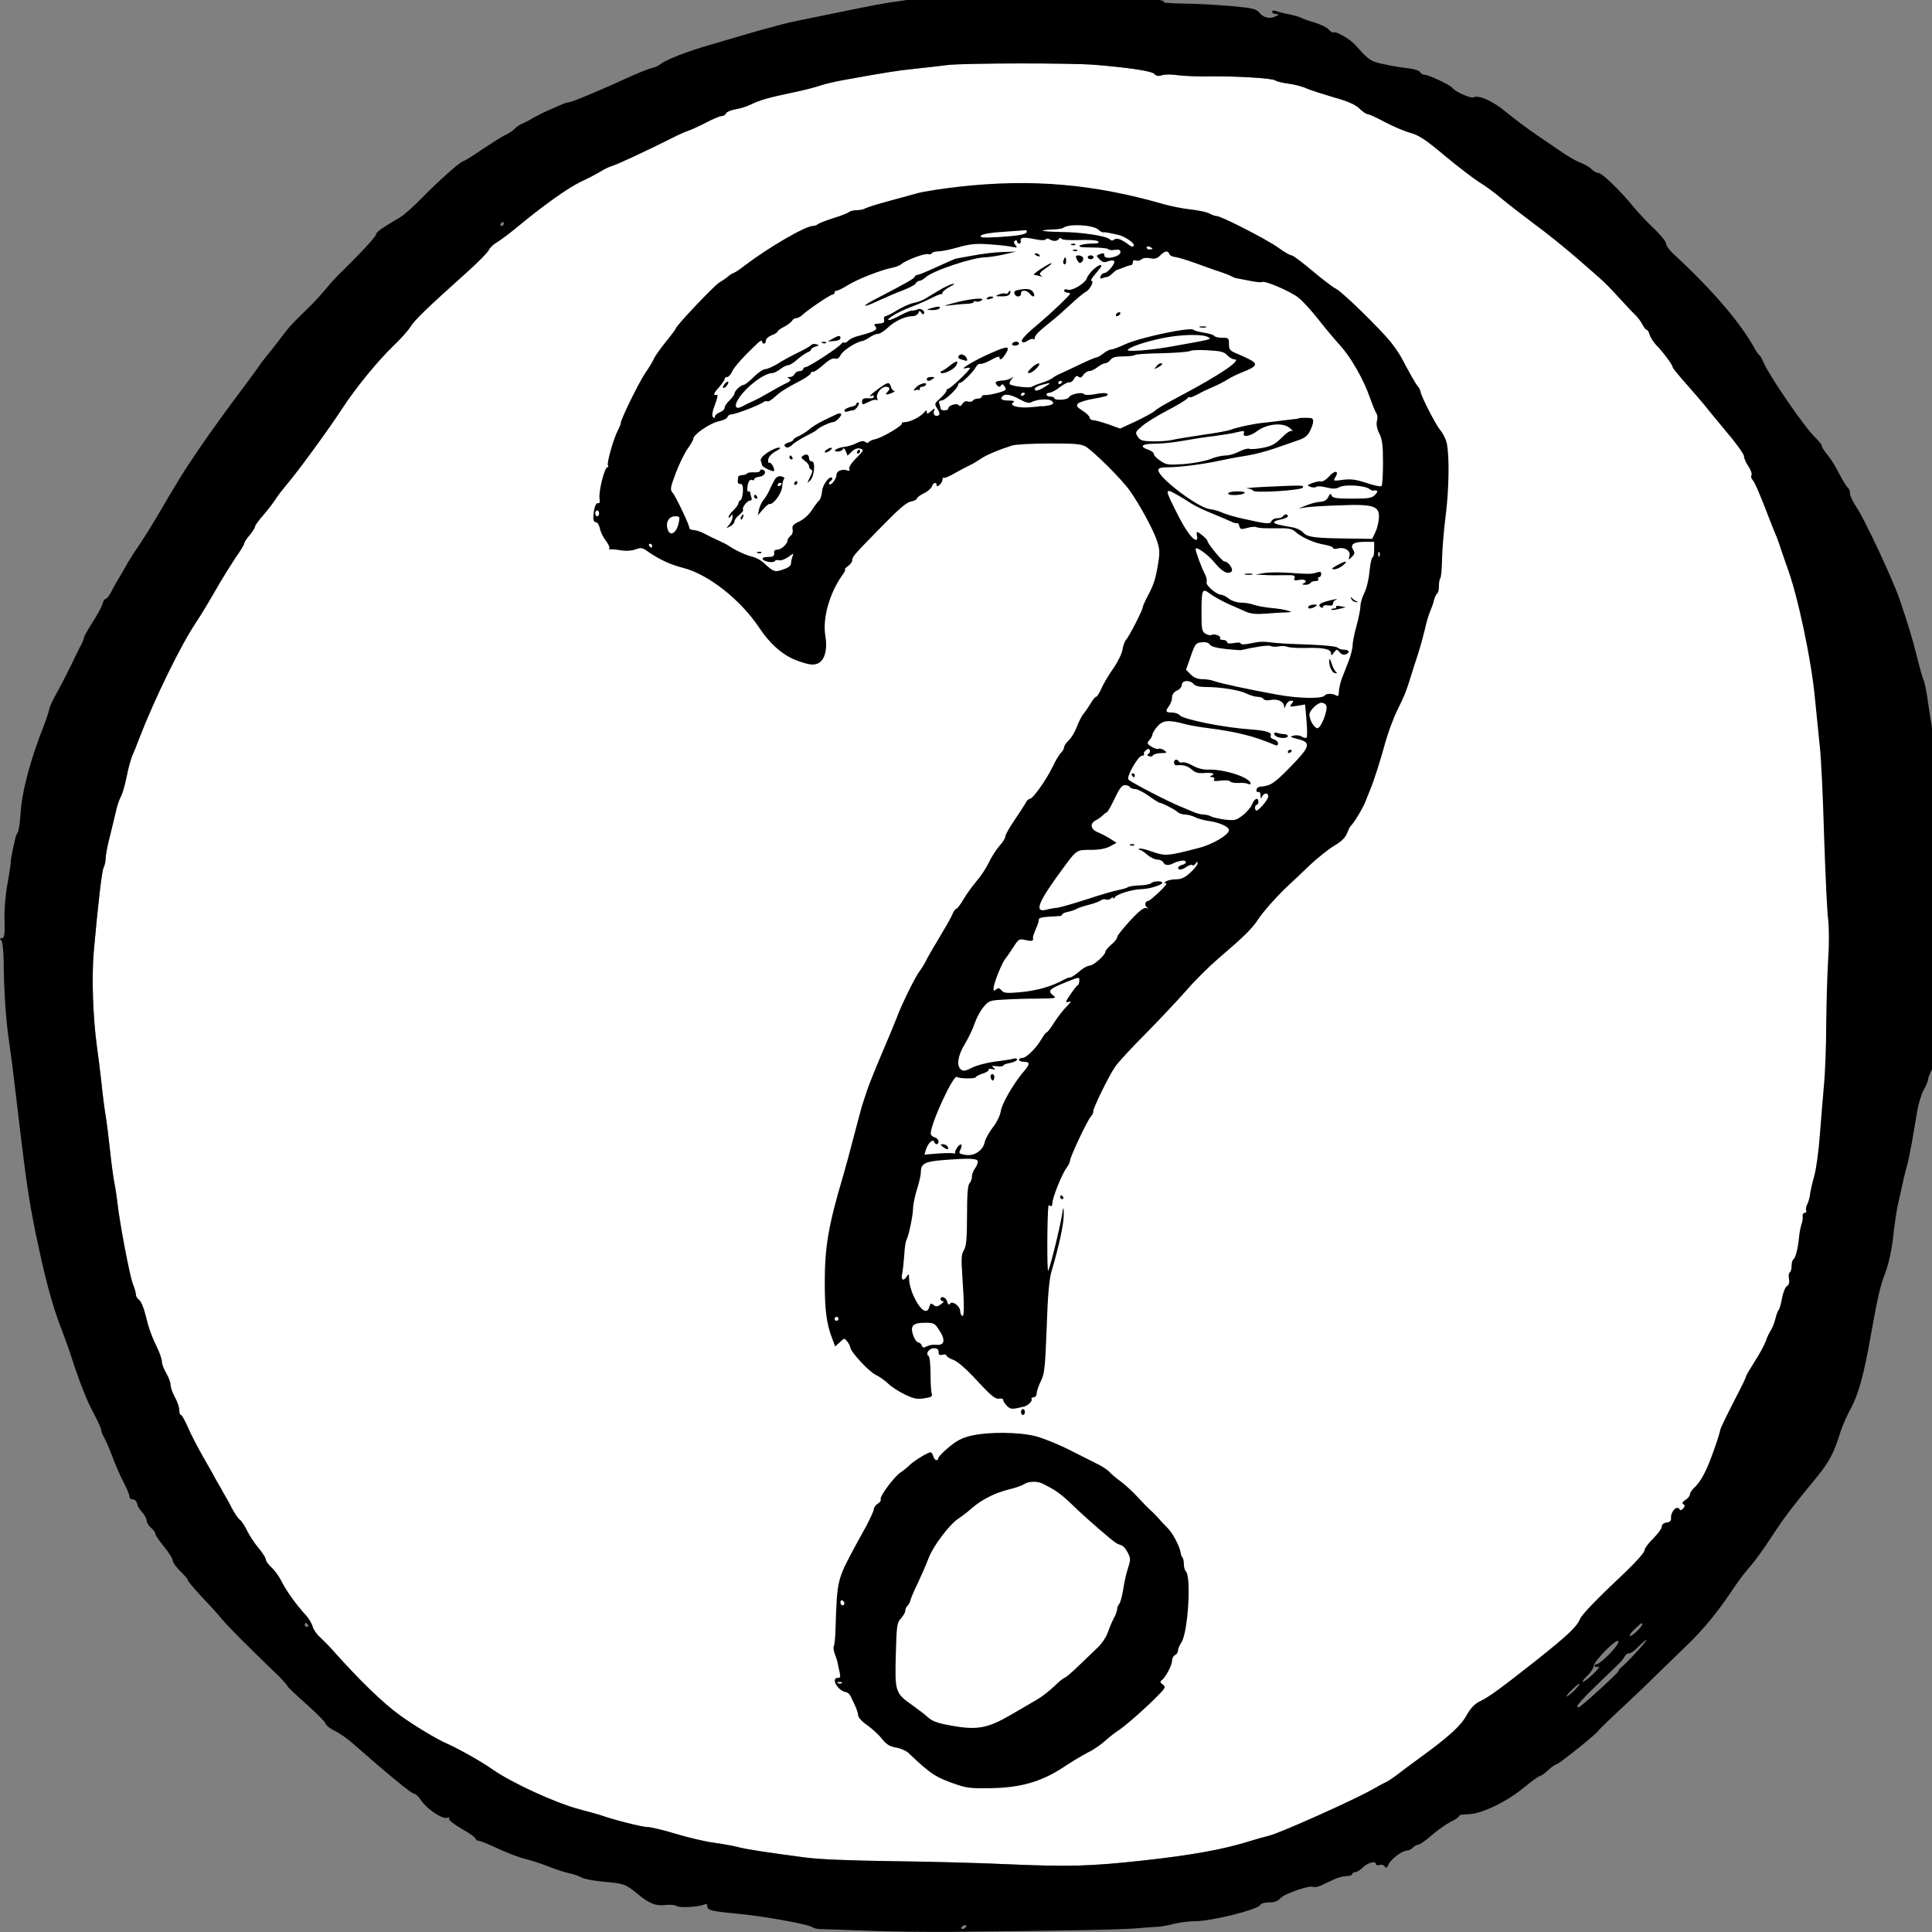 <?xml version="1.0" encoding="UTF-8" standalone="no"?>
<!DOCTYPE svg PUBLIC "-//W3C//DTD SVG 1.1//EN" "http://www.w3.org/Graphics/SVG/1.1/DTD/svg11.dtd">
<svg width="100%" height="100%" viewBox="0 0 512 512" version="1.1" xmlns="http://www.w3.org/2000/svg" xmlns:xlink="http://www.w3.org/1999/xlink" xml:space="preserve" xmlns:serif="http://www.serif.com/" style="fill-rule:evenodd;clip-rule:evenodd;stroke-linejoin:round;stroke-miterlimit:2;">
    <rect x="0" y="0" width="512" height="512" fill="#808080" stroke="none"/>
    <g transform="matrix(0.052,-4.06805e-34,-4.06805e-34,-0.052,-6.589,516.426)">
        <g transform="matrix(19.374,-1.52696e-31,-1.52696e-31,-19.374,127.665,10005.3)">
            <path d="M288.042,20.866C297.382,21.641 303.078,22.518 303.761,23.292C304.217,23.808 304.787,23.912 305.698,23.602C306.438,23.344 308.318,23.344 309.913,23.602C311.507,23.808 315.152,23.963 317.943,23.912C325.006,23.808 334.688,24.376 335.486,24.944C335.884,25.254 337.479,25.615 339.017,25.821C340.612,26.028 342.776,26.596 343.858,27.112C344.94,27.576 348.187,28.609 350.977,29.434C354.566,30.415 356.559,31.293 357.641,32.325C358.495,33.151 359.464,33.822 359.805,33.822C360.147,33.822 362.255,34.751 364.419,35.938C366.583,37.074 369.602,38.364 371.14,38.777C373.304,39.345 375.24,40.635 380.082,44.713C383.499,47.551 387.6,50.7 389.137,51.681C390.732,52.61 393.352,54.571 395.004,55.965C396.655,57.358 400.471,60.3 403.49,62.572C406.566,64.791 411.976,69.127 415.565,72.275C422.741,78.521 422.456,78.263 426.443,82.598C427.981,84.302 429.746,86.16 430.373,86.728C431,87.347 431.797,88.431 432.196,89.205C432.594,89.979 433.107,90.599 433.335,90.599C433.563,90.599 433.904,91.166 434.075,91.889C434.303,92.612 435.1,93.799 435.841,94.625C437.549,96.328 440.112,99.786 440.112,100.354C440.112,100.612 441.707,102.574 443.701,104.793C445.637,107.012 447.744,109.438 448.371,110.213C448.997,111.038 451.617,114.187 454.18,117.284C456.8,120.329 458.908,123.271 458.908,123.839C458.908,124.355 459.42,125.594 460.104,126.523C460.73,127.504 461.072,128.484 460.901,128.794C460.673,129.104 460.787,129.672 461.186,130.085C461.755,130.704 463.122,133.852 466.027,141.44C466.597,142.834 467.223,144.485 467.508,145.053C467.736,145.621 468.305,147.221 468.761,148.666C469.217,150.06 469.9,151.918 470.185,152.795C472.976,160.073 476.735,177.726 477.646,188.152C478.045,191.971 478.557,197.339 478.842,200.023C479.184,202.707 479.696,213.289 479.981,223.508C480.323,233.728 480.778,243.742 481.063,245.755C481.291,247.768 481.348,252.413 481.063,256.078C480.835,259.742 480.608,267.382 480.551,273.059C480.551,278.737 480.266,286.17 479.924,289.576C479.639,292.983 479.127,298.919 478.842,302.738C478.557,306.558 477.931,311.203 477.418,313.061C476.905,314.919 476.393,317.139 476.279,318.068C476.165,318.945 475.823,320.081 475.539,320.649C475.254,321.165 475.14,321.887 475.254,322.197C475.425,322.558 475.254,322.868 474.855,322.868C474.513,322.868 474.286,323.281 474.342,323.746C474.456,324.262 474.286,325.191 474.058,325.81C473.83,326.481 473.545,327.875 473.431,328.959C473.146,332.159 472.463,334.74 471.95,335.049C471.666,335.204 471.438,335.978 471.438,336.804C471.438,337.63 471.21,338.404 470.925,338.559C470.697,338.714 470.583,339.488 470.754,340.211C470.925,341.088 470.754,341.811 470.185,342.172C469.729,342.482 469.16,343.876 468.932,345.321C468.647,346.714 468.305,348.108 468.02,348.418C467.793,348.676 467.394,349.76 467.166,350.74C466.938,351.721 466.426,353.012 466.084,353.579C465.685,354.147 465.002,355.489 464.66,356.573C464.261,357.657 462.951,360.083 461.698,361.993C460.502,363.902 459.477,365.606 459.477,365.812C459.477,366.019 458.623,367.877 457.541,369.941C454.294,376.239 452.643,379.645 452.643,380.058C452.643,380.265 452.016,382.381 451.162,384.807C449.111,390.691 447.63,393.53 445.637,395.336C445.124,395.852 444.669,396.575 444.669,396.936C444.669,397.349 444.156,397.969 443.473,398.382C442.732,398.898 442.504,399.259 442.96,399.517C443.416,399.775 443.416,400.085 442.903,400.601C442.334,401.22 442.106,401.22 441.764,400.704C441.138,399.775 439.543,401.685 439.714,403.13C439.771,403.853 439.429,404.214 438.575,404.317C437.777,404.421 437.265,404.833 437.265,405.401C437.265,405.917 436.239,407.311 434.986,408.55C433.733,409.789 432.708,411.182 432.708,411.698C432.708,412.163 430.715,414.434 428.323,416.757C419.95,424.654 416.248,428.473 415.736,429.764C414.881,431.777 412.432,434.048 404.344,440.5C394.377,448.345 391.814,450.203 389.422,451.339C388.055,452.01 386.916,453.197 385.891,455.055C384.296,457.894 381.278,460.63 373.475,466.307C371.14,468.011 368.349,470.075 367.38,470.85C366.355,471.624 365.159,472.398 364.817,472.553C364.419,472.708 362.938,473.482 361.514,474.308C357.185,476.889 337.023,485.921 333.948,486.696C332.353,487.108 330.303,487.676 329.334,487.986C322.215,490.257 313.786,491.805 300.572,493.251C286.732,494.748 281.264,494.902 265.544,494.231C258.026,493.87 244.186,493.509 234.789,493.406C223.739,493.251 215.595,492.941 211.722,492.425C201.925,491.134 195.774,490.205 193.895,489.638C192.87,489.38 190.136,488.863 187.801,488.554C185.465,488.244 180.909,487.16 177.662,486.179C174.473,485.199 171.113,484.424 170.258,484.424C168.948,484.424 161.316,482.515 157.899,481.276C157.272,481.069 154.823,480.398 152.488,479.779C146.166,478.127 134.376,472.708 129.364,469.146C126.574,467.185 120.422,463.727 117.461,462.436C114.841,461.301 108.917,457.739 105.215,455.055C100.659,451.752 94.622,445.919 87.274,437.661C86.363,436.629 84.882,435.183 84.085,434.409C83.231,433.686 82.433,432.448 82.205,431.673C82.035,430.951 81.237,429.66 80.554,428.835C77.991,426.099 75.2,422.176 74.061,419.854C73.434,418.563 72.238,416.911 71.384,416.137C70.587,415.415 69.903,414.486 69.903,414.073C69.903,413.66 69.049,412.318 68.024,411.079C66.941,409.84 65.575,407.724 64.948,406.434C64.265,405.092 63.467,403.853 63.125,403.646C62.727,403.44 61.815,402.098 61.018,400.653C60.278,399.156 59.196,397.246 58.683,396.42C58.227,395.543 57.43,394.149 56.917,393.323C56.462,392.446 54.924,389.659 53.443,387.129C51.962,384.549 50.14,381.039 49.399,379.284C48.602,377.477 47.804,376.032 47.577,376.032C47.292,376.032 47.121,375.464 47.121,374.742C47.121,374.019 46.608,372.522 45.982,371.387C45.355,370.251 44.843,368.806 44.843,368.187C44.843,367.516 44.33,366.122 43.704,365.038C43.077,364.006 42.565,362.664 42.565,362.096C42.565,361.528 42.109,360.083 41.539,358.844C39.831,355.334 39.09,353.27 38.236,349.708C37.78,347.85 37.04,346.095 36.584,345.785C36.129,345.476 35.73,344.856 35.73,344.443C35.73,343.979 35.388,342.74 34.933,341.605C34.078,339.488 31.515,325.81 30.889,320.545C30.718,318.842 30.319,316.261 30.034,314.868C29.75,313.423 29.237,309.603 28.895,306.351C28.554,303.099 28.041,299.022 27.756,297.319C27.471,295.615 26.959,291.796 26.674,288.802C26.332,285.808 25.82,281.524 25.478,279.253C24.396,271.304 24.054,261.033 24.624,254.22C25.706,242.09 26.731,233.109 27.187,232.128C27.528,231.457 27.756,230.322 27.756,229.547C27.756,228.773 28.269,226.038 28.952,223.508C29.579,220.928 30.319,217.882 30.604,216.644C30.889,215.456 31.401,214.011 31.743,213.392C32.085,212.824 32.768,210.605 33.224,208.385C33.623,206.217 34.363,203.585 34.762,202.604C35.217,201.624 36.015,199.611 36.527,198.217C40.571,187.739 47.406,173.751 51.393,167.764C53.044,165.286 55.152,161.725 57.772,157.183C58.854,155.324 60.733,152.331 61.929,150.524C63.182,148.769 64.208,147.066 64.208,146.756C64.208,146.498 64.834,145.518 65.631,144.588C66.429,143.659 67.055,142.627 67.055,142.317C67.055,142.059 68.024,140.666 69.277,139.272C70.473,137.878 71.897,136.02 72.409,135.194C72.922,134.369 74.232,132.665 75.314,131.375C78.219,128.02 86.534,116.613 89.951,111.348C93.54,105.825 99.463,98.599 103.791,94.47C105.557,92.767 107.38,90.702 107.892,89.876C108.917,88.121 111.993,85.127 122.872,75.372C125.776,72.791 128.282,70.211 128.567,69.591C128.852,68.972 129.82,68.043 130.674,67.578C131.529,67.062 133.693,65.462 135.402,64.068C142.863,57.875 149.242,53.332 152.773,51.629C154.88,50.648 157.272,49.358 158.127,48.842C158.924,48.326 160.177,47.706 160.918,47.5C162.228,47.139 170.03,43.525 176.694,40.17C178.46,39.241 180.51,38.364 181.194,38.157C181.82,37.951 183.871,37.022 185.693,36.093C187.516,35.112 189.395,34.338 189.851,34.338C190.307,34.338 190.819,34.028 190.99,33.615C191.161,33.254 192.243,32.789 193.382,32.583C194.521,32.428 196.401,31.86 197.54,31.293C199.932,30.105 202.438,29.434 208.589,28.144C211.095,27.628 214.228,26.854 215.538,26.389C216.848,25.925 219.809,25.254 222.088,24.841C233.308,22.828 235.757,22.415 240.769,21.899C243.731,21.589 247.604,21.124 249.312,20.918C253.755,20.402 281.549,20.35 288.042,20.866Z" style="fill:white;"/>
        </g>
        <g transform="matrix(1.103,-1.26695e-17,-1.26695e-17,1,-526.316,1.84653e-16)">
            <path d="M5393,9995C5376,9983 5326,9979 5153,9974C4990,9970 4917,9964 4865,9950C4827,9940 4773,9929 4745,9925C4696,9919 4627,9905 4430,9860C4378,9848 4306,9832 4270,9824C4234,9816 4158,9794 4100,9776C4042,9757 3943,9726 3880,9705C3765,9669 3667,9626 3642,9603C3635,9596 3617,9587 3602,9584C3587,9580 3537,9558 3490,9534C3368,9472 3233,9410 3220,9410C3215,9410 3202,9406 3192,9401C3183,9397 3155,9383 3130,9371C3105,9359 3072,9341 3055,9330C3039,9319 3016,9306 3005,9301C2993,9296 2978,9285 2970,9275C2963,9266 2944,9252 2928,9244C2912,9236 2864,9202 2820,9170C2777,9137 2737,9110 2733,9110C2721,9110 2614,9005 2541,8922C2506,8882 2461,8838 2441,8824C2421,8811 2388,8789 2368,8775C2347,8761 2330,8745 2330,8738C2330,8726 2256,8638 2151,8525C2141,8514 2116,8484 2097,8458C2077,8432 2044,8391 2022,8368C2000,8344 1970,8312 1955,8295C1940,8279 1917,8249 1904,8230C1891,8211 1863,8170 1841,8140C1818,8110 1792,8072 1783,8056C1773,8041 1746,8000 1723,7966C1643,7849 1565,7730 1515,7649C1438,7524 1421,7494 1313,7290C1291,7249 1254,7184 1230,7145C1206,7107 1181,7062 1173,7045C1165,7029 1152,7004 1144,6990C1136,6976 1120,6946 1110,6923C1099,6899 1087,6880 1081,6880C1076,6880 1069,6868 1065,6853C1062,6838 1041,6796 1019,6759C998,6722 980,6687 980,6682C980,6676 974,6659 966,6643C958,6628 938,6581 920,6540C902,6499 872,6435 854,6399C835,6362 820,6326 820,6319C820,6312 809,6276 797,6240C732,6060 693,5896 687,5784C684,5739 679,5696 674,5689C669,5681 665,5669 663,5661C662,5654 657,5627 651,5601C646,5576 642,5548 642,5540C642,5532 636,5482 627,5430C618,5377 611,5294 613,5242C615,5170 612,5150 601,5150C591,5150 590,5146 598,5138C604,5131 608,5085 609,5035C610,4885 619,4731 635,4615C643,4555 654,4462 659,4410C713,3906 721,3844 756,3650C797,3432 830,3292 870,3175C891,3115 916,3038 925,3005C965,2871 994,2792 1026,2726C1045,2687 1060,2650 1060,2642C1060,2634 1067,2616 1075,2602C1082,2587 1100,2541 1114,2500C1128,2459 1151,2401 1165,2373C1179,2344 1190,2313 1190,2305C1190,2297 1196,2290 1204,2290C1217,2290 1226,2277 1228,2257C1229,2253 1238,2238 1250,2223C1261,2209 1270,2190 1270,2180C1270,2171 1279,2155 1290,2145C1301,2135 1310,2121 1310,2114C1310,2108 1328,2078 1350,2049C1372,2019 1390,1988 1390,1978C1390,1969 1406,1945 1425,1924C1444,1904 1460,1883 1460,1878C1460,1873 1486,1839 1517,1802C1585,1721 1583,1725 1621,1675C1638,1653 1695,1588 1748,1531C1801,1473 1862,1408 1883,1386C1903,1363 1920,1342 1920,1338C1920,1335 1958,1295 2005,1249C2052,1203 2093,1158 2096,1148C2099,1138 2118,1121 2138,1111C2158,1100 2193,1074 2215,1053C2384,889 2493,790 2505,790C2512,790 2527,774 2538,756C2564,712 2636,659 2657,667C2667,671 2671,669 2667,663C2663,657 2688,635 2725,611C2761,589 2790,566 2790,560C2790,555 2796,550 2803,550C2811,550 2852,532 2895,509C2938,487 2996,463 3024,456C3052,448 3100,431 3131,417C3162,403 3203,389 3221,385C3240,381 3266,371 3279,363C3292,355 3339,345 3384,341C3475,332 3482,330 3537,280C3592,230 3622,216 3669,223C3690,225 3713,223 3718,218C3729,207 3814,212 3843,224C3855,230 3860,228 3860,217C3860,196 3879,191 3994,179C4109,168 4327,125 4345,110C4352,104 4368,100 4381,100C4394,100 4491,96 4595,92C4700,87 4875,85 4985,86C5547,92 5772,97 5845,104C5889,108 5934,112 5945,112C5956,112 5987,119 6014,126C6041,134 6086,140 6112,140C6191,140 6407,200 6416,224C6419,231 6437,236 6456,236C6481,236 6497,243 6508,257C6526,280 6644,325 6660,315C6666,311 6683,316 6700,324C6716,333 6743,347 6759,355C6775,363 6800,370 6814,370C6828,370 6840,375 6840,380C6840,386 6846,390 6853,390C6861,390 6877,401 6890,415C6913,440 6950,449 6950,430C6950,425 6957,423 6966,427C6975,430 6986,427 6990,419C6997,409 7001,412 7008,430C7019,457 7071,500 7093,500C7101,500 7113,507 7120,515C7127,523 7138,530 7145,530C7152,530 7180,552 7207,578C7234,604 7274,635 7295,647C7317,658 7334,672 7333,676C7332,681 7351,685 7374,685C7435,686 7550,746 7632,820C7668,853 7702,880 7707,880C7712,880 7729,893 7745,910C7761,926 7779,940 7784,940C7795,941 7972,1097 7978,1112C7980,1116 8025,1165 8078,1219C8132,1274 8207,1353 8245,1395C8284,1437 8342,1499 8374,1533C8462,1625 8526,1711 8610,1850C8628,1880 8660,1925 8680,1950C8700,1975 8743,2040 8775,2095C8833,2193 8864,2239 8986,2403C9044,2481 9064,2522 9096,2634C9104,2662 9125,2716 9144,2754C9179,2826 9205,2930 9235,3120C9268,3322 9279,3376 9303,3445C9317,3485 9333,3562 9339,3625C9345,3686 9354,3755 9359,3780C9364,3805 9373,3852 9380,3885C9386,3918 9396,3963 9402,3985C9408,4007 9418,4063 9426,4110C9433,4157 9444,4227 9450,4266C9456,4305 9469,4354 9480,4376C9491,4397 9500,4420 9500,4428C9500,4436 9507,4456 9515,4473C9523,4491 9534,4534 9540,4570C9546,4606 9558,4678 9567,4730C9580,4808 9583,4906 9582,5275C9582,5564 9577,5757 9570,5815C9563,5865 9556,5919 9555,5935C9553,5952 9549,5973 9545,5982C9541,5991 9540,6003 9543,6007C9548,6016 9536,6125 9521,6210C9516,6240 9506,6306 9500,6355C9494,6405 9485,6454 9480,6465C9475,6476 9462,6528 9450,6580C9430,6672 9409,6747 9369,6877C9340,6973 9204,7293 9170,7346C9154,7372 9140,7404 9140,7416C9140,7429 9136,7441 9131,7444C9126,7448 9108,7479 9091,7515C9075,7551 9050,7595 9036,7613C9021,7632 9010,7652 9010,7658C9010,7664 8995,7685 8978,7703C8930,7753 8765,8019 8740,8085C8734,8101 8726,8117 8722,8120C8718,8123 8709,8136 8702,8150C8637,8282 8509,8448 8333,8628C8309,8651 8290,8679 8290,8690C8290,8700 8265,8734 8234,8767C8203,8799 8158,8851 8135,8883C8077,8961 7994,9050 7977,9050C7969,9050 7955,9059 7946,9069C7936,9080 7914,9094 7897,9101C7879,9108 7844,9130 7818,9149C7792,9169 7736,9211 7693,9243C7650,9275 7586,9328 7550,9361C7489,9417 7423,9449 7400,9435C7389,9428 7314,9465 7303,9483C7293,9498 7194,9550 7175,9550C7167,9550 7157,9556 7153,9564C7149,9572 7125,9580 7100,9583C7075,9586 7026,9594 6991,9603C6926,9617 6917,9624 6855,9701C6832,9731 6762,9775 6753,9766C6750,9763 6741,9769 6733,9779C6726,9790 6696,9806 6667,9816C6639,9825 6611,9836 6605,9840C6600,9844 6575,9852 6550,9858C6525,9863 6497,9871 6488,9875C6477,9879 6470,9878 6470,9871C6470,9865 6478,9860 6488,9860C6502,9860 6503,9858 6490,9850C6464,9833 6432,9839 6413,9864C6397,9886 6383,9890 6285,9900C6225,9906 6125,9912 6063,9913C6002,9914 5959,9918 5968,9921C5994,9930 5850,9948 5685,9956C5554,9962 5437,9980 5426,9996C5416,10009 5412,10008 5393,9995ZM5650,9601C5814,9586 5914,9569 5926,9554C5934,9544 5944,9542 5960,9548C5973,9553 6006,9553 6034,9548C6062,9544 6126,9541 6175,9542C6299,9544 6469,9533 6483,9522C6490,9516 6518,9509 6545,9505C6573,9501 6611,9490 6630,9480C6649,9471 6706,9451 6755,9435C6818,9416 6853,9399 6872,9379C6887,9363 6904,9350 6910,9350C6916,9350 6953,9332 6991,9309C7029,9287 7082,9262 7109,9254C7147,9243 7181,9218 7266,9139C7326,9084 7398,9023 7425,9004C7453,8986 7499,8948 7528,8921C7557,8894 7624,8837 7677,8793C7731,8750 7826,8666 7889,8605C8015,8484 8010,8489 8080,8405C8107,8372 8138,8336 8149,8325C8160,8313 8174,8292 8181,8277C8188,8262 8197,8250 8201,8250C8205,8250 8211,8239 8214,8225C8218,8211 8232,8188 8245,8172C8275,8139 8320,8072 8320,8061C8320,8056 8348,8018 8383,7975C8417,7932 8454,7885 8465,7870C8476,7854 8522,7793 8567,7733C8613,7674 8650,7617 8650,7606C8650,7596 8659,7572 8671,7554C8682,7535 8688,7516 8685,7510C8681,7504 8683,7493 8690,7485C8700,7473 8724,7412 8775,7265C8785,7238 8796,7206 8801,7195C8805,7184 8815,7153 8823,7125C8831,7098 8843,7062 8848,7045C8897,6904 8963,6562 8979,6360C8986,6286 8995,6182 9000,6130C9006,6078 9015,5873 9020,5675C9026,5477 9034,5283 9039,5244C9043,5205 9044,5115 9039,5044C9035,4973 9031,4825 9030,4715C9030,4605 9025,4461 9019,4395C9014,4329 9005,4214 9000,4140C8995,4066 8984,3976 8975,3940C8966,3904 8957,3861 8955,3843C8953,3826 8947,3804 8942,3793C8937,3783 8935,3769 8937,3763C8940,3756 8937,3750 8930,3750C8924,3750 8920,3742 8921,3733C8923,3723 8920,3705 8916,3693C8912,3680 8907,3653 8905,3632C8900,3570 8888,3520 8879,3514C8874,3511 8870,3496 8870,3480C8870,3464 8866,3449 8861,3446C8857,3443 8855,3428 8858,3414C8861,3397 8858,3383 8848,3376C8840,3370 8830,3343 8826,3315C8821,3288 8815,3261 8810,3255C8806,3250 8799,3229 8795,3210C8791,3191 8782,3166 8776,3155C8769,3144 8757,3118 8751,3097C8744,3076 8721,3029 8699,2992C8678,2955 8660,2922 8660,2918C8660,2914 8645,2878 8626,2838C8569,2716 8540,2650 8540,2642C8540,2638 8529,2597 8514,2550C8478,2436 8452,2381 8417,2346C8408,2336 8400,2322 8400,2315C8400,2307 8391,2295 8379,2287C8366,2277 8362,2270 8370,2265C8378,2260 8378,2254 8369,2244C8359,2232 8355,2232 8349,2242C8338,2260 8310,2223 8313,2195C8314,2181 8308,2174 8293,2172C8279,2170 8270,2162 8270,2151C8270,2141 8252,2114 8230,2090C8208,2066 8190,2039 8190,2029C8190,2020 8155,1976 8113,1931C7966,1778 7901,1704 7892,1679C7877,1640 7834,1596 7692,1471C7517,1319 7472,1283 7430,1261C7406,1248 7386,1225 7368,1189C7340,1134 7287,1081 7150,971C7109,938 7060,898 7043,883C7025,868 7004,853 6998,850C6991,847 6965,832 6940,816C6864,766 6510,591 6456,576C6428,568 6392,557 6375,551C6250,507 6102,477 5870,449C5627,420 5531,417 5255,430C5123,437 4880,444 4715,446C4521,449 4378,455 4310,465C4138,490 4030,508 3997,519C3979,524 3931,534 3890,540C3849,546 3769,567 3712,586C3656,605 3597,620 3582,620C3559,620 3425,657 3365,681C3354,685 3311,698 3270,710C3159,742 2952,847 2864,916C2815,954 2707,1021 2655,1046C2609,1068 2505,1137 2440,1189C2360,1253 2254,1366 2125,1526C2109,1546 2083,1574 2069,1589C2054,1603 2040,1627 2036,1642C2033,1656 2019,1681 2007,1697C1962,1750 1913,1826 1893,1871C1882,1896 1861,1928 1846,1943C1832,1957 1820,1975 1820,1983C1820,1991 1805,2017 1787,2041C1768,2065 1744,2106 1733,2131C1721,2157 1707,2181 1701,2185C1694,2189 1678,2215 1664,2243C1651,2272 1632,2309 1623,2325C1615,2342 1601,2369 1592,2385C1584,2402 1557,2456 1531,2505C1505,2555 1473,2623 1460,2657C1446,2692 1432,2720 1428,2720C1423,2720 1420,2731 1420,2745C1420,2759 1411,2788 1400,2810C1389,2832 1380,2860 1380,2872C1380,2885 1371,2912 1360,2933C1349,2953 1340,2979 1340,2990C1340,3001 1332,3029 1322,3053C1292,3121 1279,3161 1264,3230C1256,3266 1243,3300 1235,3306C1227,3312 1220,3324 1220,3332C1220,3341 1214,3365 1206,3387C1191,3428 1146,3693 1135,3795C1132,3828 1125,3878 1120,3905C1115,3933 1106,4007 1100,4070C1094,4133 1085,4212 1080,4245C1075,4278 1066,4352 1061,4410C1055,4468 1046,4551 1040,4595C1021,4749 1015,4948 1025,5080C1044,5315 1062,5489 1070,5508C1076,5521 1080,5543 1080,5558C1080,5573 1089,5626 1101,5675C1112,5725 1125,5784 1130,5808C1135,5831 1144,5859 1150,5871C1156,5882 1168,5925 1176,5968C1183,6010 1196,6061 1203,6080C1211,6099 1225,6138 1234,6165C1305,6368 1425,6639 1495,6755C1524,6803 1561,6872 1607,6960C1626,6996 1659,7054 1680,7089C1702,7123 1720,7156 1720,7162C1720,7167 1731,7186 1745,7204C1759,7222 1770,7242 1770,7248C1770,7253 1787,7280 1809,7307C1830,7334 1855,7370 1864,7386C1873,7402 1896,7435 1915,7460C1966,7525 2112,7746 2172,7848C2235,7955 2339,8095 2415,8175C2446,8208 2478,8248 2487,8264C2505,8298 2559,8356 2750,8545C2801,8595 2845,8645 2850,8657C2855,8669 2872,8687 2887,8696C2902,8706 2940,8737 2970,8764C3101,8884 3213,8972 3275,9005C3312,9024 3354,9049 3369,9059C3383,9069 3405,9081 3418,9085C3441,9092 3578,9162 3695,9227C3726,9245 3762,9262 3774,9266C3785,9270 3821,9288 3853,9306C3885,9325 3918,9340 3926,9340C3934,9340 3943,9346 3946,9354C3949,9361 3968,9370 3988,9374C4008,9377 4041,9388 4061,9399C4103,9422 4147,9435 4255,9460C4299,9470 4354,9485 4377,9494C4400,9503 4452,9516 4492,9524C4689,9563 4732,9571 4820,9581C4872,9587 4940,9596 4970,9600C5048,9610 5536,9611 5650,9601ZM2920,8790C2920,8785 2915,8780 2909,8780C2904,8780 2902,8785 2905,8790C2908,8796 2913,8800 2916,8800C2918,8800 2920,8796 2920,8790ZM2015,1650C2018,1645 2016,1640 2011,1640C2005,1640 2000,1645 2000,1650C2000,1656 2002,1660 2004,1660C2007,1660 2012,1656 2015,1650ZM8180,1653C8179,1639 8129,1588 8123,1594C8119,1597 8130,1613 8146,1630C8177,1662 8180,1664 8180,1653ZM8150,1508C8121,1473 8091,1440 8083,1434C8076,1428 8070,1419 8070,1415C8070,1406 7895,1230 7886,1230C7865,1230 7893,1264 8067,1447C8080,1460 8094,1479 8100,1491C8106,1502 8115,1508 8119,1505C8124,1503 8143,1517 8161,1538C8180,1559 8197,1575 8199,1573C8201,1572 8179,1542 8150,1508ZM8070,1565C8070,1543 7987,1450 7968,1450C7963,1450 7960,1446 7960,1440C7960,1435 7968,1434 7978,1437C7987,1441 7977,1425 7955,1402C7934,1379 7911,1360 7906,1360C7901,1360 7909,1373 7925,1390C7941,1406 7954,1428 7955,1439C7957,1468 8070,1592 8070,1565ZM7866,1316C7849,1298 7833,1284 7831,1286C7826,1291 7881,1350 7890,1350C7894,1350 7883,1335 7866,1316ZM5055,110C5052,105 5044,100 5039,100C5033,100 5032,105 5035,110C5038,116 5046,120 5051,120C5057,120 5058,116 5055,110Z" style="fill-rule:nonzero;"/>
        </g>
    </g>
    <g transform="matrix(0.052,-4.06805e-34,-4.06805e-34,-0.052,-6.589,516.426)">
        <path d="M5015,8980C4927,8970 4830,8955 4800,8946C4770,8938 4702,8919 4650,8905C4598,8891 4547,8875 4538,8870C4528,8864 4508,8860 4492,8860C4477,8860 4460,8856 4454,8851C4449,8846 4414,8832 4375,8820C4337,8808 4301,8794 4295,8789C4290,8784 4279,8780 4270,8780C4232,8780 4044,8671 3922,8578C3899,8560 3874,8543 3867,8541C3861,8539 3847,8531 3838,8523C3829,8515 3809,8501 3793,8492C3766,8476 3570,8269 3570,8256C3570,8253 3547,8222 3519,8188C3491,8153 3465,8116 3460,8105C3456,8094 3436,8060 3415,8030C3381,7979 3290,7794 3290,7774C3290,7769 3283,7752 3275,7737C3253,7694 3218,7571 3225,7560C3228,7554 3227,7550 3222,7550C3208,7550 3177,7427 3182,7392C3185,7372 3182,7364 3174,7367C3168,7369 3160,7358 3156,7339C3147,7290 3149,7270 3164,7270C3171,7270 3180,7256 3184,7238C3187,7221 3201,7192 3215,7175C3228,7157 3236,7139 3232,7135C3228,7132 3230,7130 3235,7131C3241,7133 3265,7131 3289,7127C3316,7122 3344,7124 3365,7131C3394,7142 3401,7140 3429,7120C3485,7081 3544,7053 3609,7037C3737,7004 3901,6875 3996,6732C4056,6643 4123,6586 4199,6561C4251,6543 4271,6541 4292,6549C4329,6563 4345,6618 4333,6691C4318,6780 4354,6907 4418,6998C4431,7015 4438,7030 4433,7030C4429,7030 4436,7037 4448,7046C4460,7054 4470,7068 4470,7076C4470,7094 4479,7104 4621,7249C4704,7334 4745,7370 4768,7375C4786,7378 4800,7386 4800,7391C4800,7396 4816,7408 4835,7417C4854,7426 4872,7442 4876,7452C4882,7472 4900,7477 4900,7459C4900,7451 4905,7451 4915,7460C4923,7467 4930,7479 4930,7487C4930,7495 4933,7499 4938,7496C4942,7494 4968,7505 4995,7521C5023,7537 5056,7554 5069,7560C5082,7566 5106,7580 5122,7591C5149,7611 5214,7638 5285,7661C5302,7666 5385,7671 5471,7671C5593,7672 5633,7669 5657,7657C5694,7637 5845,7488 5885,7430C5935,7359 6001,7238 6021,7181C6037,7135 6038,7118 6030,7066C6017,6983 6007,6952 5976,6894C5962,6867 5950,6841 5950,6835C5950,6822 5882,6689 5865,6670C5858,6662 5850,6639 5847,6619C5844,6600 5823,6557 5800,6524C5777,6492 5750,6446 5740,6423C5730,6399 5717,6380 5713,6380C5708,6380 5696,6365 5686,6348C5675,6330 5659,6306 5650,6295C5640,6284 5625,6254 5615,6228C5606,6203 5587,6171 5574,6159C5561,6147 5550,6131 5550,6124C5550,6117 5543,6104 5534,6095C5525,6087 5505,6053 5490,6021C5458,5955 5390,5860 5375,5860C5369,5860 5360,5852 5355,5841C5349,5831 5324,5791 5298,5753C5271,5714 5250,5676 5250,5668C5250,5659 5236,5637 5219,5619C5203,5600 5179,5563 5166,5535C5153,5508 5125,5465 5103,5440C5082,5415 5052,5374 5037,5348C5021,5321 5005,5300 5001,5300C4996,5300 4987,5288 4981,5273C4975,5257 4945,5205 4915,5155C4885,5106 4854,5052 4846,5035C4838,5019 4823,4994 4812,4980C4791,4954 4716,4800 4695,4740C4688,4721 4654,4640 4620,4560C4586,4480 4552,4395 4544,4370C4536,4345 4525,4311 4519,4293C4514,4275 4494,4201 4475,4128C4456,4055 4433,3970 4424,3940C4349,3688 4330,3577 4330,3396C4330,3256 4339,3184 4367,3112L4383,3069L4407,3091C4430,3113 4430,3113 4445,3094C4453,3084 4460,3070 4460,3065C4460,3044 4551,2945 4587,2926C4608,2916 4638,2895 4653,2880C4668,2865 4706,2840 4737,2825C4783,2803 4800,2799 4837,2805C4873,2810 4880,2815 4875,2828C4872,2837 4869,2883 4869,2929C4869,2976 4865,3017 4859,3021C4842,3031 4861,3060 4886,3060C4903,3060 4910,3054 4910,3041C4910,3027 4915,3023 4930,3027C4941,3030 4950,3028 4950,3023C4950,3018 4966,3008 4985,3001C5007,2993 5052,2954 5107,2894C5177,2818 5200,2800 5218,2803C5231,2806 5240,2802 5240,2795C5240,2789 5249,2775 5260,2765C5278,2748 5285,2748 5346,2763C5366,2768 5390,2792 5384,2801C5381,2806 5386,2810 5394,2810C5403,2810 5410,2819 5410,2830C5410,2842 5420,2870 5431,2892C5450,2929 5453,2959 5461,3164C5466,3326 5474,3411 5485,3450C5526,3588 5549,3699 5548,3745C5548,3774 5545,3782 5543,3765C5537,3709 5483,3487 5469,3455C5462,3441 5463,3738 5470,3788C5470,3790 5475,3788 5480,3785C5486,3782 5490,3788 5490,3799C5490,3827 5539,3949 5562,3979C5572,3992 5580,4009 5580,4016C5580,4035 5668,4221 5686,4241C5694,4250 5700,4261 5698,4266C5695,4279 5777,4447 5810,4495C5825,4517 5896,4594 5967,4665C6038,4737 6131,4836 6174,4885C6217,4935 6291,5008 6339,5049C6461,5153 6509,5200 6536,5242C6563,5284 6633,5363 6695,5421C6717,5441 6767,5488 6805,5525C6844,5561 6898,5604 6926,5621C6961,5641 6982,5661 6991,5683C6998,5701 7006,5717 7009,5720C7025,5734 7071,5810 7085,5845C7094,5867 7105,5894 7109,5905C7130,5955 7164,6063 7186,6145C7200,6195 7227,6269 7247,6310C7288,6394 7292,6405 7314,6475C7323,6503 7340,6559 7354,6600C7367,6641 7383,6700 7390,6730C7396,6760 7408,6799 7415,6815C7422,6832 7432,6857 7435,6873C7439,6888 7446,6903 7451,6906C7456,6909 7460,6926 7460,6944C7460,6962 7463,6980 7467,6984C7471,6987 7475,7032 7476,7083C7477,7134 7485,7231 7494,7300C7511,7432 7514,7598 7501,7667C7497,7690 7481,7723 7466,7740C7442,7770 7370,7910 7366,7936C7365,7943 7359,7955 7352,7963C7341,7976 7311,8029 7268,8110C7258,8129 7233,8165 7213,8190C7153,8263 6967,8444 6935,8460C6918,8468 6864,8510 6814,8552C6763,8595 6716,8630 6709,8630C6701,8630 6670,8648 6640,8670C6583,8711 6351,8830 6328,8830C6321,8830 6303,8836 6289,8844C6275,8851 6232,8860 6194,8864C6156,8868 6096,8880 6060,8890C5700,8994 5385,9021 5015,8980ZM5724,8761C5734,8752 5745,8746 5749,8747C5755,8749 5767,8747 5823,8735C5858,8728 5912,8691 5905,8679C5900,8672 5893,8673 5882,8682C5844,8711 5819,8721 5806,8711C5797,8704 5790,8704 5782,8712C5765,8729 5634,8749 5531,8749C5479,8750 5439,8753 5442,8756C5445,8759 5467,8761 5491,8762C5515,8762 5540,8766 5545,8770C5572,8792 5696,8786 5724,8761ZM5360,8751C5360,8737 5322,8730 5215,8723C5133,8719 5117,8720 5127,8731C5135,8739 5178,8746 5242,8750C5299,8754 5348,8758 5353,8758C5357,8759 5360,8756 5360,8751ZM5408,8711C5432,8706 5453,8706 5456,8711C5459,8716 5467,8717 5473,8713C5493,8700 5514,8701 5523,8713C5528,8720 5533,8721 5536,8715C5538,8709 5575,8706 5626,8708C5679,8710 5717,8707 5723,8701C5731,8693 5721,8690 5690,8690C5665,8690 5638,8685 5630,8680C5620,8673 5639,8670 5692,8670C5734,8670 5771,8666 5774,8662C5777,8657 5792,8655 5808,8658C5829,8661 5837,8658 5837,8646C5837,8623 5756,8605 5755,8628C5755,8642 5751,8643 5728,8635C5713,8629 5713,8627 5731,8609C5746,8594 5755,8592 5774,8600C5788,8605 5802,8605 5805,8601C5812,8589 5772,8540 5755,8540C5748,8540 5739,8533 5736,8524C5731,8512 5734,8509 5746,8514C5754,8517 5765,8520 5770,8520C5775,8520 5786,8528 5796,8538C5806,8547 5816,8555 5819,8556C5822,8556 5838,8562 5853,8568C5869,8575 5886,8580 5891,8580C5896,8580 5900,8587 5900,8595C5900,8604 5906,8607 5915,8604C5923,8600 5937,8603 5945,8610C5953,8617 5971,8619 5989,8615C6012,8610 6024,8614 6039,8629C6063,8653 6078,8656 6086,8637C6088,8630 6100,8623 6113,8622C6125,8621 6173,8607 6220,8590C6267,8573 6324,8552 6348,8545C6371,8537 6396,8527 6403,8523C6410,8519 6420,8515 6425,8514C6431,8513 6461,8507 6492,8501C6524,8494 6554,8491 6558,8494C6572,8503 6702,8447 6743,8415C6764,8399 6810,8349 6845,8304C6880,8259 6931,8199 6958,8169C7013,8108 7077,7996 7110,7900C7123,7864 7137,7830 7142,7823C7147,7817 7148,7800 7144,7786C7140,7769 7144,7746 7156,7722C7171,7693 7175,7662 7175,7573C7175,7512 7172,7458 7167,7454C7163,7450 7129,7457 7091,7470C7037,7488 7011,7491 6971,7486C6921,7479 6920,7480 6932,7499C6953,7532 6930,7537 6902,7505C6888,7489 6869,7476 6860,7478C6851,7479 6830,7476 6814,7469C6787,7459 6787,7457 6805,7450C6816,7446 6830,7446 6835,7450C6841,7455 6864,7453 6887,7447C6920,7439 6934,7439 6954,7449C6982,7464 7084,7457 7106,7439C7112,7434 7122,7430 7126,7431C7149,7435 7152,7428 7135,7410C7119,7393 7104,7390 7018,7390C6938,7390 6918,7393 6913,7406C6909,7418 6905,7417 6896,7398C6888,7382 6875,7375 6855,7374C6838,7373 6807,7365 6785,7356L6745,7340L6785,7346C6807,7349 6885,7354 6958,7356C7127,7363 7158,7352 7154,7292C7153,7270 7145,7237 7136,7219L7120,7185L6983,7187C6821,7189 6789,7194 6766,7219C6756,7230 6732,7241 6712,7244C6636,7257 6620,7262 6620,7270C6620,7274 6636,7281 6655,7284C6674,7288 6690,7295 6690,7300C6690,7313 6673,7313 6665,7300C6662,7295 6648,7290 6635,7290C6623,7290 6610,7283 6606,7275C6600,7259 6585,7260 6465,7287C6427,7295 6379,7309 6360,7317C6341,7326 6310,7335 6291,7337C6232,7344 6030,7497 6030,7535C6030,7546 6043,7550 6083,7550C6147,7551 6251,7564 6350,7585C6391,7594 6452,7605 6485,7610C6518,7615 6579,7631 6620,7645C6661,7659 6716,7678 6741,7687C6777,7699 6792,7711 6804,7737C6824,7779 6824,7800 6805,7801C6780,7803 6750,7802 6748,7800C6746,7799 6734,7796 6720,7795C6706,7793 6673,7789 6645,7786C6618,7782 6579,7778 6560,7776C6512,7771 6428,7753 6399,7741C6386,7736 6321,7724 6255,7715C6189,7705 6119,7694 6100,7689C6081,7685 6037,7681 6003,7682C5949,7683 5938,7686 5925,7706C5911,7728 5912,7730 5950,7762C5971,7780 6029,7815 6077,7840C6125,7865 6170,7892 6177,7900C6184,7908 6190,7911 6190,7907C6190,7903 6209,7910 6233,7923C6256,7936 6291,7952 6310,7960C6329,7968 6362,7984 6382,7997C6403,8010 6439,8027 6462,8036C6526,8061 6536,8074 6508,8092C6495,8100 6464,8115 6438,8126C6395,8143 6390,8148 6390,8178C6390,8208 6388,8210 6356,8210C6337,8210 6319,8214 6315,8219C6312,8225 6288,8232 6262,8236C6236,8240 6213,8246 6210,8250C6198,8267 5932,8211 5857,8175C5827,8161 5797,8150 5789,8150C5781,8150 5764,8141 5750,8130C5736,8119 5721,8110 5715,8110C5710,8110 5672,8094 5630,8074C5589,8054 5544,8033 5530,8027C5516,8021 5498,8011 5490,8004C5482,7998 5457,7987 5435,7980C5413,7973 5391,7964 5385,7960C5374,7952 5284,7963 5273,7973C5270,7977 5273,7988 5281,7997C5293,8013 5293,8014 5280,8004C5272,7998 5252,7993 5236,7992C5200,7990 5193,7983 5209,7967C5218,7958 5222,7958 5228,7967C5234,7976 5239,7974 5247,7961C5258,7944 5254,7941 5212,7929C5186,7922 5157,7917 5148,7918C5138,7919 5130,7915 5130,7910C5130,7904 5121,7900 5111,7900C5100,7900 5088,7895 5085,7890C5081,7884 5070,7882 5060,7885C5048,7889 5038,7884 5031,7873C5024,7861 5018,7859 5013,7866C5004,7879 4960,7866 4960,7850C4960,7845 4951,7840 4940,7840C4929,7840 4920,7844 4920,7849C4920,7854 4917,7865 4914,7874C4910,7885 4914,7890 4925,7890C4943,7890 5010,7954 5010,7971C5010,7976 5014,7980 5019,7980C5031,7980 5087,8036 5101,8062C5107,8072 5117,8079 5123,8077C5130,8075 5154,8084 5178,8097C5201,8111 5220,8117 5220,8111C5220,8091 5235,8100 5253,8130C5277,8170 5262,8170 5168,8128C5091,8094 5007,8043 5048,8055C5060,8058 5070,8058 5070,8055C5070,8045 4970,7950 4959,7950C4954,7950 4950,7945 4950,7940C4950,7934 4936,7917 4919,7902C4888,7874 4888,7873 4904,7848C4915,7831 4917,7820 4911,7815C4894,7805 4880,7819 4887,7838C4893,7853 4891,7853 4872,7836C4855,7822 4850,7820 4850,7831C4849,7843 4847,7842 4837,7830C4819,7808 4765,7780 4739,7780C4727,7780 4720,7777 4723,7774C4732,7765 4622,7700 4587,7693C4572,7690 4557,7683 4554,7678C4551,7673 4543,7673 4536,7679C4528,7686 4515,7684 4494,7674C4478,7665 4449,7656 4430,7654C4390,7649 4364,7630 4397,7630C4409,7630 4420,7636 4423,7643C4426,7650 4431,7646 4437,7632L4446,7609L4468,7630C4483,7644 4497,7649 4511,7645C4530,7639 4529,7635 4491,7597C4466,7573 4452,7550 4455,7542C4459,7532 4455,7530 4444,7534C4420,7543 4390,7531 4390,7512C4389,7490 4362,7454 4353,7464C4349,7468 4352,7475 4360,7480C4368,7485 4371,7492 4367,7496C4354,7509 4317,7458 4316,7426C4315,7408 4308,7386 4298,7377C4289,7368 4273,7345 4261,7327C4250,7309 4223,7285 4201,7274C4169,7259 4162,7251 4166,7234C4169,7222 4165,7208 4156,7201C4147,7193 4140,7183 4140,7177C4140,7159 4108,7130 4088,7130C4076,7130 4070,7124 4072,7113C4074,7103 4068,7095 4060,7094C4052,7094 4037,7092 4027,7092C4017,7091 4011,7086 4014,7081C4022,7068 4070,7061 4076,7072C4079,7077 4089,7079 4097,7076C4105,7073 4126,7080 4143,7092C4172,7113 4173,7113 4165,7094C4161,7084 4158,7068 4158,7059C4158,7050 4145,7038 4126,7032C4074,7013 4072,7014 4014,7067C4001,7078 3976,7091 3958,7095C3928,7102 3877,7125 3840,7150C3832,7156 3809,7167 3790,7176C3771,7184 3739,7200 3720,7210C3701,7221 3675,7229 3663,7230C3650,7230 3640,7235 3640,7240C3640,7257 3570,7403 3554,7421C3541,7436 3543,7447 3571,7521C3588,7567 3616,7623 3631,7644C3647,7666 3660,7689 3660,7695C3660,7717 3748,7777 3793,7785C3813,7789 3831,7798 3834,7806C3837,7814 3847,7820 3856,7820C3876,7820 3999,7867 4017,7882C4024,7887 4033,7889 4038,7886C4042,7883 4059,7893 4075,7908C4105,7935 4129,7951 4213,7995C4239,8009 4260,8025 4260,8031C4260,8036 4264,8039 4268,8036C4273,8033 4296,8049 4321,8070C4349,8096 4371,8108 4382,8104C4394,8100 4403,8106 4411,8122C4421,8144 4490,8189 4521,8193C4529,8195 4546,8203 4560,8213C4573,8222 4592,8230 4602,8230C4611,8230 4633,8244 4650,8260C4684,8294 4740,8320 4777,8320C4790,8320 4803,8327 4807,8336C4811,8348 4814,8349 4821,8339C4825,8331 4831,8328 4834,8331C4846,8343 4821,8363 4804,8355C4793,8350 4780,8348 4774,8348C4768,8349 4742,8339 4716,8325C4690,8311 4664,8300 4658,8300C4634,8300 4703,8342 4765,8365C4802,8379 4850,8400 4873,8412C4896,8424 4918,8433 4923,8432C4927,8431 4930,8434 4930,8440C4930,8445 4947,8459 4968,8470C4993,8484 4997,8488 4980,8484C4966,8480 4935,8466 4912,8451C4888,8437 4856,8418 4842,8409C4827,8400 4800,8390 4781,8387C4762,8383 4725,8366 4698,8350C4672,8333 4645,8320 4639,8320C4634,8320 4630,8312 4632,8303C4635,8286 4631,8284 4594,8281C4581,8280 4580,8277 4589,8266C4602,8251 4581,8240 4504,8220C4481,8215 4457,8203 4450,8195C4443,8187 4434,8183 4429,8185C4425,8188 4418,8185 4413,8178C4402,8161 4247,8060 4232,8060C4225,8060 4220,8056 4220,8050C4220,8045 4211,8040 4201,8040C4191,8040 4180,8033 4176,8025C4173,8017 4163,8010 4153,8010C4138,8010 4138,8008 4149,8001C4160,7994 4156,7988 4129,7976C4110,7967 4073,7946 4045,7930C4018,7914 3979,7893 3960,7885C3941,7876 3917,7865 3907,7859C3879,7844 3868,7858 3884,7888C3916,7949 4018,8030 4063,8030C4071,8030 4089,8039 4103,8050C4117,8061 4135,8070 4143,8070C4151,8070 4173,8083 4191,8100C4210,8116 4233,8132 4243,8136C4252,8139 4260,8145 4260,8150C4260,8154 4270,8161 4283,8165C4303,8171 4303,8173 4286,8177C4276,8180 4265,8178 4261,8173C4258,8168 4228,8151 4195,8135C4162,8119 4115,8094 4091,8078C4066,8063 4037,8050 4027,8050C4016,8050 3990,8032 3968,8010C3946,7988 3923,7970 3917,7970C3903,7970 3870,7939 3870,7926C3870,7920 3858,7904 3845,7891C3831,7878 3820,7862 3820,7854C3820,7846 3809,7835 3795,7830C3781,7825 3770,7815 3770,7808C3770,7800 3767,7799 3760,7806C3754,7812 3757,7834 3770,7868C3781,7897 3787,7919 3782,7919C3760,7915 3761,7924 3789,7955C3806,7975 3820,7995 3820,8000C3820,8006 3826,8010 3833,8010C3839,8010 3851,8022 3858,8038C3868,8061 3919,8118 3990,8184C4001,8195 4010,8198 4010,8192C4010,8185 4015,8180 4020,8180C4026,8180 4030,8187 4030,8196C4030,8205 4044,8217 4060,8223C4077,8229 4090,8238 4090,8242C4090,8246 4105,8257 4123,8266C4140,8275 4159,8289 4163,8296C4167,8304 4178,8310 4185,8310C4193,8310 4208,8318 4218,8328C4246,8354 4358,8430 4370,8430C4375,8430 4380,8435 4380,8440C4380,8446 4385,8450 4391,8450C4398,8450 4424,8463 4451,8480C4500,8510 4621,8557 4675,8567C4692,8570 4712,8578 4720,8585C4743,8605 4841,8642 4856,8636C4863,8633 4872,8635 4875,8640C4879,8646 4893,8650 4908,8650C4923,8650 4969,8659 5010,8671C5071,8688 5101,8691 5170,8686C5217,8683 5269,8677 5285,8673C5311,8668 5313,8669 5302,8682C5293,8693 5292,8700 5300,8705C5305,8708 5310,8706 5310,8701C5310,8695 5315,8690 5320,8690C5326,8690 5329,8693 5329,8698C5325,8723 5336,8725 5408,8711ZM6000,8664C6000,8662 5993,8660 5985,8660C5977,8660 5970,8664 5970,8670C5970,8675 5977,8677 5985,8674C5993,8670 6000,8666 6000,8664ZM6284,8213C6304,8202 6307,8203 6095,8165C5987,8146 5867,8137 5874,8148C5883,8163 5961,8189 6051,8208C6144,8227 6255,8230 6284,8213ZM6381,8121C6392,8109 6408,8100 6417,8100C6460,8100 6348,8023 6152,7919C6050,7864 6030,7853 6012,7837C6003,7829 5959,7805 5915,7784L5835,7747L5775,7769C5742,7780 5707,7790 5698,7790C5688,7790 5680,7796 5680,7803C5680,7809 5664,7826 5644,7838C5613,7858 5610,7864 5621,7875C5629,7882 5664,7893 5699,7899C5734,7905 5765,7912 5768,7915C5782,7928 5756,7932 5711,7923C5679,7917 5657,7917 5651,7923C5639,7935 5580,7922 5574,7906C5569,7893 5500,7889 5500,7902C5500,7906 5491,7910 5480,7910C5469,7910 5460,7915 5460,7920C5460,7926 5467,7930 5476,7930C5485,7930 5509,7943 5529,7959C5549,7974 5570,7985 5577,7983C5583,7981 5594,7988 5600,8000C5608,8015 5615,8018 5624,8011C5632,8004 5639,8007 5648,8021C5655,8031 5668,8040 5678,8040C5687,8040 5706,8049 5720,8060C5734,8071 5751,8080 5759,8080C5767,8080 5779,8088 5786,8097C5795,8110 5813,8115 5852,8115C5881,8115 5907,8118 5910,8122C5913,8126 5975,8130 6048,8131C6121,8133 6186,8138 6193,8143C6199,8147 6240,8149 6283,8146C6346,8143 6366,8138 6381,8121ZM5540,7986C5540,7983 5536,7978 5530,7975C5525,7972 5520,7974 5520,7979C5520,7985 5525,7990 5530,7990C5536,7990 5540,7988 5540,7986ZM5452,7960C5416,7938 5400,7935 5400,7950C5400,7955 5415,7964 5433,7969C5483,7983 5488,7982 5452,7960ZM5350,7926C5350,7923 5346,7918 5340,7915C5335,7912 5330,7914 5330,7919C5330,7925 5335,7930 5340,7930C5346,7930 5350,7928 5350,7926ZM5324,7896C5353,7880 5372,7875 5382,7881C5412,7898 5477,7901 5489,7886C5499,7874 5495,7871 5472,7865C5456,7862 5439,7860 5434,7861C5429,7862 5423,7861 5420,7860C5417,7859 5393,7857 5365,7855C5309,7852 5268,7866 5291,7881C5301,7887 5293,7890 5268,7890C5232,7890 5221,7898 5237,7913C5249,7926 5281,7920 5324,7896ZM6701,7749C6714,7738 6719,7731 6712,7735C6704,7739 6682,7725 6658,7700C6625,7667 6605,7657 6562,7649C6532,7643 6502,7641 6494,7644C6486,7647 6463,7641 6442,7630C6422,7619 6391,7610 6373,7610C6355,7610 6319,7602 6293,7591C6267,7581 6206,7570 6159,7566C6079,7561 6070,7562 6039,7584C6020,7596 6006,7612 6007,7618C6008,7623 5996,7633 5980,7639C5930,7656 5945,7670 6014,7670C6049,7670 6113,7677 6156,7685C6200,7693 6271,7704 6315,7709C6359,7715 6412,7723 6433,7729C6465,7737 6470,7736 6466,7724C6457,7701 6498,7707 6533,7734C6584,7772 6667,7780 6701,7749ZM6127,7409C6148,7397 6181,7377 6200,7364C6219,7352 6267,7329 6305,7314C6344,7298 6386,7280 6399,7274C6413,7267 6427,7263 6431,7265C6435,7268 6440,7261 6443,7250C6447,7233 6452,7232 6484,7241C6504,7247 6525,7248 6532,7244C6538,7240 6580,7238 6625,7239C6696,7240 6710,7238 6731,7219C6763,7191 6825,7164 6878,7155C6901,7151 6920,7144 6920,7139C6920,7134 6931,7132 6944,7136C6980,7145 7012,7124 7004,7097C6998,7076 6999,7076 7016,7093C7031,7107 7032,7114 7023,7129C7006,7156 7025,7170 7082,7170L7130,7170L7130,7130C7130,7108 7126,7090 7121,7090C7117,7090 7110,7058 7106,7019C7103,6980 7091,6931 7080,6910C7069,6888 7060,6858 7060,6843C7060,6827 7051,6782 7040,6742C7029,6703 7020,6658 7020,6642C7020,6627 7011,6590 6999,6560C6987,6530 6972,6489 6964,6470C6957,6451 6951,6422 6950,6407C6950,6387 6946,6381 6938,6386C6919,6398 6886,6398 6878,6387C6867,6369 6746,6371 6637,6391C6493,6417 6345,6449 6315,6460C6300,6466 6273,6470 6254,6470C6231,6470 6211,6478 6195,6494L6171,6518L6195,6586C6217,6650 6221,6655 6251,6658C6272,6660 6286,6656 6292,6647C6297,6637 6325,6629 6372,6624C6412,6620 6448,6617 6452,6618C6525,6635 6592,6645 6602,6639C6609,6635 6627,6634 6642,6637C6657,6640 6677,6639 6687,6635C6697,6631 6737,6628 6777,6629C6867,6632 6910,6624 6910,6602C6910,6589 6913,6589 6925,6606C6939,6624 6941,6624 6954,6607C6962,6597 6974,6592 6984,6596C7008,6605 7004,6620 6977,6620C6964,6620 6949,6625 6943,6631C6937,6637 6878,6643 6804,6646C6733,6648 6653,6652 6625,6655C6559,6663 6553,6663 6498,6652C6469,6646 6450,6646 6450,6652C6450,6657 6434,6658 6415,6654C6392,6650 6380,6652 6380,6659C6380,6665 6371,6670 6359,6670C6348,6670 6341,6674 6345,6679C6351,6690 6314,6704 6300,6695C6295,6692 6282,6695 6270,6702C6252,6713 6250,6725 6250,6807C6250,6929 6253,6936 6294,6905C6311,6892 6353,6869 6385,6854C6418,6840 6460,6821 6478,6813C6502,6803 6531,6800 6578,6804C6615,6807 6661,6810 6680,6810C6712,6812 6713,6812 6690,6819C6676,6824 6637,6830 6604,6833C6571,6836 6532,6844 6517,6849C6501,6855 6472,6860 6452,6860C6431,6860 6404,6869 6390,6880C6376,6891 6359,6900 6351,6900C6327,6900 6270,6949 6276,6964C6279,6972 6275,6992 6266,7008C6250,7039 6220,7119 6220,7133C6220,7150 6281,7107 6315,7066C6354,7018 6385,7001 6403,7019C6414,7030 6387,7070 6366,7070C6355,7071 6280,7162 6280,7175C6280,7183 6238,7219 6228,7220C6225,7220 6224,7211 6227,7200C6230,7189 6228,7180 6223,7180C6205,7180 6172,7225 6133,7300C6060,7444 6060,7446 6127,7409ZM3180,7315C3180,7307 3176,7300 3170,7300C3165,7300 3160,7307 3160,7315C3160,7323 3165,7330 3170,7330C3176,7330 3180,7323 3180,7315ZM3586,7268C3575,7212 3539,7193 3528,7238C3519,7271 3537,7300 3566,7300C3591,7300 3592,7298 3586,7268ZM3450,7150C3450,7145 3448,7140 3446,7140C3443,7140 3438,7145 3435,7150C3432,7156 3434,7160 3439,7160C3445,7160 3450,7156 3450,7150ZM7157,7098C7154,7090 7151,7093 7151,7104C7150,7115 7153,7121 7156,7117C7159,7114 7160,7105 7157,7098ZM6210,6445C6218,6435 6241,6430 6274,6430C6349,6430 6445,6414 6481,6396C6499,6387 6523,6380 6536,6380C6549,6380 6562,6375 6566,6369C6570,6363 6585,6360 6602,6364C6637,6371 6670,6356 6671,6332C6671,6319 6674,6321 6680,6338C6685,6350 6697,6360 6706,6360C6720,6360 6720,6358 6709,6344C6697,6329 6699,6328 6737,6334L6778,6341L6785,6260C6789,6215 6789,6176 6786,6172C6782,6169 6771,6171 6761,6177C6751,6184 6732,6186 6719,6182C6698,6177 6701,6175 6740,6165C6810,6148 6805,6128 6708,6028C6620,5938 6603,5926 6548,5922C6538,5921 6530,5913 6530,5904C6530,5896 6535,5892 6540,5895C6546,5898 6550,5891 6551,5878C6551,5862 6553,5859 6558,5870C6568,5892 6590,5893 6590,5872C6590,5856 6542,5800 6529,5800C6526,5800 6523,5807 6523,5815C6523,5823 6527,5830 6532,5830C6536,5830 6540,5837 6540,5845C6540,5870 6519,5862 6508,5833C6502,5817 6481,5792 6461,5777C6428,5751 6420,5749 6371,5754C6342,5758 6310,5765 6300,5770C6290,5776 6272,5780 6260,5780C6248,5780 6222,5787 6202,5796C6181,5805 6156,5816 6145,5820C6084,5844 5893,5943 5878,5958C5865,5971 5927,6080 5947,6080C5955,6080 5959,6083 5957,6088C5954,6092 5958,6101 5966,6107C5975,6116 5981,6117 5986,6109C5989,6103 5987,6094 5980,6090C5971,6085 5972,6081 5984,6077C5992,6074 6000,6076 6002,6081C6004,6087 6022,6092 6042,6093C6076,6094 6077,6095 6059,6108C6049,6115 6036,6118 6030,6115C6025,6112 6009,6117 5995,6126C5972,6141 5971,6144 5985,6160C5993,6169 6000,6182 6000,6188C6000,6194 6011,6212 6025,6229C6053,6261 6082,6264 6166,6241C6188,6235 6240,6226 6280,6221C6429,6202 6517,6180 6623,6135C6635,6130 6640,6132 6640,6143C6640,6151 6630,6160 6619,6163C6605,6167 6599,6174 6603,6183C6609,6199 6579,6208 6500,6214C6364,6223 6157,6265 6139,6286C6133,6294 6115,6300 6099,6300C6067,6300 6064,6306 6085,6334C6093,6345 6100,6364 6100,6377C6100,6392 6109,6404 6125,6412C6139,6418 6150,6431 6150,6442C6150,6465 6192,6467 6210,6445ZM6886,6335C6895,6312 6859,6220 6841,6220C6825,6220 6800,6262 6800,6289C6800,6310 6840,6350 6862,6350C6872,6350 6883,6343 6886,6335ZM5885,5920C5888,5915 5901,5910 5912,5910C5923,5910 5955,5894 5981,5875C6008,5856 6033,5840 6036,5840C6048,5840 6115,5806 6128,5793C6135,5786 6153,5780 6166,5780C6180,5780 6203,5774 6218,5766C6233,5759 6268,5749 6295,5746C6345,5738 6390,5717 6390,5701C6390,5677 6306,5627 6233,5609C6070,5567 6067,5567 5987,5595C5960,5604 5936,5609 5932,5606C5929,5603 5931,5600 5936,5600C5941,5600 5958,5589 5974,5575C5990,5561 6014,5550 6027,5550C6040,5550 6053,5543 6056,5535C6062,5521 6084,5519 6105,5531C6111,5535 6127,5540 6143,5544C6174,5551 6182,5531 6150,5523C6128,5517 6123,5500 6143,5500C6150,5500 6165,5507 6176,5515C6188,5523 6200,5526 6204,5522C6208,5519 6215,5522 6220,5530C6228,5542 6230,5542 6230,5531C6230,5524 6213,5502 6193,5484C6166,5459 6147,5450 6121,5450C6101,5450 6078,5445 6070,5440C6058,5432 6058,5430 6069,5430C6077,5430 6061,5410 6034,5385C6008,5360 5983,5340 5979,5340C5963,5340 5958,5317 5971,5308C5982,5300 5981,5299 5968,5304C5956,5307 5931,5288 5885,5238C5849,5199 5820,5162 5820,5155C5820,5148 5807,5130 5790,5117C5774,5103 5760,5087 5760,5081C5760,5064 5699,5010 5680,5010C5669,5010 5645,4997 5627,4980C5608,4964 5587,4950 5581,4950C5575,4950 5562,4946 5552,4940C5484,4903 5411,4882 5320,4874C5257,4869 5242,4870 5231,4884C5221,4896 5214,4898 5204,4889C5193,4880 5190,4881 5190,4893C5190,4917 5232,5023 5250,5045C5259,5056 5278,5084 5293,5107C5318,5146 5321,5148 5355,5140C5388,5133 5394,5135 5391,5153C5390,5157 5397,5177 5406,5198C5416,5218 5422,5240 5421,5246C5421,5252 5440,5258 5467,5259C5494,5261 5521,5262 5528,5263C5534,5263 5540,5267 5540,5271C5540,5275 5555,5282 5573,5285C5590,5289 5610,5296 5615,5300C5621,5304 5648,5313 5675,5320C5703,5327 5731,5337 5737,5343C5744,5348 5756,5350 5764,5347C5771,5344 5783,5347 5789,5353C5795,5359 5800,5360 5800,5354C5800,5349 5804,5351 5809,5359C5819,5375 5899,5399 5944,5400C5981,5400 6050,5421 6050,5432C6050,5443 6006,5442 5995,5431C5989,5425 5963,5420 5935,5419C5908,5418 5881,5414 5875,5410C5870,5406 5847,5399 5825,5395C5803,5391 5731,5370 5665,5348C5599,5327 5532,5307 5515,5305C5499,5304 5473,5299 5459,5295C5395,5279 5417,5334 5542,5503C5614,5601 5612,5600 5685,5600C5729,5600 5761,5606 5784,5618L5817,5636L5786,5656C5769,5667 5740,5682 5723,5689C5684,5705 5679,5734 5712,5751C5725,5758 5740,5769 5747,5776C5754,5783 5763,5790 5768,5792C5772,5793 5790,5825 5808,5863C5831,5912 5845,5930 5859,5930C5870,5930 5882,5926 5885,5920ZM5627,4930C5626,4919 5623,4910 5619,4910C5613,4910 5560,4835 5560,4826C5560,4823 5568,4823 5578,4827C5588,4830 5582,4821 5565,4804C5548,4788 5519,4751 5501,4723C5483,4694 5465,4670 5461,4670C5457,4670 5446,4655 5436,4638C5408,4590 5358,4540 5338,4540C5328,4540 5320,4536 5320,4530C5320,4525 5331,4520 5345,4520C5377,4520 5377,4508 5342,4468C5292,4409 5232,4306 5227,4268C5224,4247 5206,4210 5186,4185C5167,4160 5148,4126 5145,4110C5136,4067 5090,4037 5045,4046C5014,4051 5012,4054 5021,4072C5027,4083 5029,4094 5026,4098C5018,4105 4991,4069 4994,4055C4996,4050 4995,4048 4993,4052C4991,4055 4955,4056 4913,4053L4838,4047L4845,4071C4855,4104 4881,4129 4887,4113C4893,4095 4910,4097 4910,4114C4910,4122 4901,4132 4890,4135C4879,4138 4870,4147 4870,4154C4870,4206 4985,4454 5003,4443C5018,4433 5100,4433 5100,4442C5100,4445 5116,4454 5135,4460C5154,4466 5168,4475 5165,4480C5162,4484 5170,4486 5182,4483C5201,4479 5202,4480 5190,4490C5178,4499 5181,4501 5208,4497C5225,4495 5240,4497 5240,4501C5240,4505 5256,4511 5275,4514C5294,4518 5310,4526 5310,4531C5310,4537 5302,4539 5293,4536C5283,4533 5240,4526 5197,4521C5154,4515 5101,4501 5079,4489C5047,4473 5035,4471 5024,4481C5000,4500 5008,4552 5044,4611C5062,4641 5085,4688 5094,4716C5103,4743 5123,4780 5139,4799C5166,4832 5171,4833 5246,4837C5289,4840 5367,4842 5419,4842C5511,4843 5513,4844 5492,4860C5465,4882 5474,4891 5557,4925C5630,4954 5629,4954 5627,4930ZM5110,4011C5110,4002 5103,3986 5095,3976C5087,3965 5080,3947 5080,3935C5080,3923 5074,3908 5068,3901C5059,3893 5055,3845 5055,3737C5055,3617 5051,3580 5039,3560C5026,3539 5025,3517 5031,3430C5042,3272 5041,3218 5030,3225C5025,3228 5020,3240 5020,3250C5020,3275 4979,3305 4968,3287C4962,3279 4958,3282 4954,3298C4948,3320 4920,3330 4920,3310C4920,3305 4926,3300 4932,3300C4939,3300 4934,3293 4922,3284C4903,3271 4896,3271 4884,3281C4872,3291 4868,3290 4863,3272C4852,3228 4816,3253 4781,3330C4770,3355 4760,3391 4760,3410C4759,3439 4758,3442 4749,3428C4733,3400 4717,3406 4724,3438C4728,3453 4732,3495 4735,3533C4737,3570 4742,3605 4746,3611C4757,3630 4779,3734 4780,3771C4780,3791 4789,3836 4800,3870C4811,3904 4820,3945 4820,3960C4820,4001 4841,4012 4933,4019C5070,4030 5110,4028 5110,4011ZM4400,3210C4400,3205 4396,3200 4390,3200C4385,3200 4380,3205 4380,3210C4380,3216 4385,3220 4390,3220C4396,3220 4400,3216 4400,3210ZM4916,3148C4947,3100 4939,3073 4897,3078C4883,3080 4862,3076 4850,3070C4834,3061 4829,3062 4824,3075C4821,3083 4812,3090 4806,3090C4799,3090 4788,3106 4781,3125C4764,3174 4778,3190 4841,3190C4887,3190 4891,3188 4916,3148Z" style="fill-rule:nonzero;"/>
    </g>
    <g transform="matrix(0.052,-4.06805e-34,-4.06805e-34,-0.052,-6.589,516.426)">
        <path d="M5588,8683C5595,8680 5604,8681 5607,8684C5611,8687 5605,8690 5594,8689C5583,8689 5580,8686 5588,8683Z" style="fill-rule:nonzero;"/>
    </g>
    <g transform="matrix(0.052,-4.06805e-34,-4.06805e-34,-0.052,-6.589,516.426)">
        <path d="M5598,8653C5605,8650 5614,8651 5617,8654C5621,8657 5615,8660 5604,8659C5593,8659 5590,8656 5598,8653Z" style="fill-rule:nonzero;"/>
    </g>
    <g transform="matrix(0.052,-4.06805e-34,-4.06805e-34,-0.052,-6.589,516.426)">
        <path d="M5085,8629C5038,8621 4998,8613 4997,8613C4995,8613 4954,8595 4868,8556C4837,8542 4807,8530 4801,8530C4796,8530 4790,8526 4788,8520C4785,8511 4740,8486 4592,8409C4510,8367 4520,8359 4606,8400C4643,8417 4698,8441 4729,8452C4760,8464 4789,8479 4793,8486C4797,8494 4806,8500 4812,8500C4819,8500 4833,8508 4844,8518C4881,8552 5085,8620 5149,8620C5169,8621 5212,8627 5245,8635L5305,8649L5237,8647C5200,8646 5131,8638 5085,8629Z" style="fill-rule:nonzero;"/>
    </g>
    <g transform="matrix(0.052,-4.06805e-34,-4.06805e-34,-0.052,-6.589,516.426)">
        <path d="M5400,8636C5400,8634 5407,8629 5416,8626C5424,8623 5428,8624 5425,8630C5419,8640 5400,8644 5400,8636Z" style="fill-rule:nonzero;"/>
    </g>
    <g transform="matrix(0.052,-4.06805e-34,-4.06805e-34,-0.052,-6.589,516.426)">
        <path d="M5610,8623C5610,8618 5615,8608 5620,8600C5627,8589 5632,8588 5641,8597C5647,8603 5649,8613 5646,8619C5638,8631 5610,8634 5610,8623Z" style="fill-rule:nonzero;"/>
    </g>
    <g transform="matrix(0.052,-4.06805e-34,-4.06805e-34,-0.052,-6.589,516.426)">
        <path d="M5670,8620C5670,8615 5677,8610 5685,8610C5693,8610 5700,8615 5700,8620C5700,8626 5693,8630 5685,8630C5677,8630 5670,8626 5670,8620Z" style="fill-rule:nonzero;"/>
    </g>
    <g transform="matrix(0.052,-4.06805e-34,-4.06805e-34,-0.052,-6.589,516.426)">
        <path d="M5547,8605C5543,8597 5545,8588 5550,8585C5556,8581 5560,8588 5560,8599C5560,8624 5554,8626 5547,8605Z" style="fill-rule:nonzero;"/>
    </g>
    <g transform="matrix(0.052,-4.06805e-34,-4.06805e-34,-0.052,-6.589,516.426)">
        <path d="M5430,8560C5405,8544 5390,8530 5397,8530C5403,8530 5417,8527 5427,8524C5441,8520 5442,8520 5431,8528C5421,8536 5426,8543 5456,8564C5477,8578 5490,8590 5485,8590C5479,8590 5455,8576 5430,8560Z" style="fill-rule:nonzero;"/>
    </g>
    <g transform="matrix(0.052,-4.06805e-34,-4.06805e-34,-0.052,-6.589,516.426)">
        <path d="M5698,8557C5684,8544 5669,8525 5666,8514C5657,8487 5592,8448 5569,8455C5558,8459 5550,8457 5550,8451C5550,8445 5557,8440 5565,8440C5573,8440 5580,8437 5580,8434C5580,8427 5484,8336 5432,8292C5356,8229 5329,8200 5335,8191C5339,8184 5349,8185 5364,8195C5376,8203 5390,8207 5393,8203C5397,8200 5400,8202 5400,8208C5400,8222 5421,8243 5480,8290C5505,8309 5551,8350 5583,8380C5615,8410 5650,8439 5660,8444C5681,8454 5705,8500 5689,8500C5683,8500 5692,8516 5709,8535C5726,8555 5740,8573 5740,8575C5740,8587 5721,8578 5698,8557Z" style="fill-rule:nonzero;"/>
    </g>
    <g transform="matrix(0.052,-4.06805e-34,-4.06805e-34,-0.052,-6.589,516.426)">
        <path d="M5313,8453C5299,8450 5293,8444 5297,8434C5304,8415 5330,8416 5330,8435C5330,8456 5360,8454 5376,8433C5383,8423 5392,8418 5396,8422C5400,8426 5397,8436 5390,8445C5378,8460 5358,8462 5313,8453Z" style="fill-rule:nonzero;"/>
    </g>
    <g transform="matrix(0.052,-4.06805e-34,-4.06805e-34,-0.052,-6.589,516.426)">
        <path d="M5265,8440C5261,8434 5255,8432 5250,8435C5246,8438 5231,8436 5218,8431C5197,8422 5199,8421 5231,8421C5255,8420 5270,8425 5274,8435C5280,8452 5274,8455 5265,8440Z" style="fill-rule:nonzero;"/>
    </g>
    <g transform="matrix(0.052,-4.06805e-34,-4.06805e-34,-0.052,-6.589,516.426)">
        <path d="M5156,8411C5152,8406 5159,8404 5170,8407C5193,8413 5196,8420 5176,8420C5168,8420 5159,8416 5156,8411Z" style="fill-rule:nonzero;"/>
    </g>
    <g transform="matrix(0.052,-4.06805e-34,-4.06805e-34,-0.052,-6.589,516.426)">
        <path d="M4995,8389C4931,8372 4929,8370 4975,8376C5003,8379 5040,8383 5058,8383C5075,8384 5090,8388 5090,8393C5090,8397 5094,8398 5100,8395C5105,8392 5118,8394 5127,8399C5157,8417 5074,8410 4995,8389Z" style="fill-rule:nonzero;"/>
    </g>
    <g transform="matrix(0.052,-4.06805e-34,-4.06805e-34,-0.052,-6.589,516.426)">
        <path d="M4870,8360C4846,8352 4846,8352 4877,8351C4894,8350 4912,8355 4915,8360C4922,8371 4906,8371 4870,8360Z" style="fill-rule:nonzero;"/>
    </g>
    <g transform="matrix(0.052,-4.06805e-34,-4.06805e-34,-0.052,-6.589,516.426)">
        <path d="M5815,8330C5812,8325 5813,8320 5819,8320C5824,8320 5832,8325 5835,8330C5838,8336 5837,8340 5831,8340C5826,8340 5818,8336 5815,8330Z" style="fill-rule:nonzero;"/>
    </g>
    <g transform="matrix(0.052,-4.06805e-34,-4.06805e-34,-0.052,-6.589,516.426)">
        <path d="M6243,8263C6252,8261 6266,8261 6273,8263C6279,8266 6272,8268 6255,8268C6239,8268 6233,8266 6243,8263Z" style="fill-rule:nonzero;"/>
    </g>
    <g transform="matrix(0.052,-4.06805e-34,-4.06805e-34,-0.052,-6.589,516.426)">
        <path d="M4370,8205L4345,8191L4377,8193C4396,8194 4410,8200 4410,8208C4410,8223 4401,8223 4370,8205Z" style="fill-rule:nonzero;"/>
    </g>
    <g transform="matrix(0.052,-4.06805e-34,-4.06805e-34,-0.052,-6.589,516.426)">
        <path d="M4318,8183C4325,8180 4334,8181 4337,8184C4341,8187 4335,8190 4324,8189C4313,8189 4310,8186 4318,8183Z" style="fill-rule:nonzero;"/>
    </g>
    <g transform="matrix(0.052,-4.06805e-34,-4.06805e-34,-0.052,-6.589,516.426)">
        <path d="M5285,8180C5282,8175 5288,8170 5299,8170C5311,8170 5320,8175 5320,8180C5320,8186 5314,8190 5306,8190C5298,8190 5288,8186 5285,8180Z" style="fill-rule:nonzero;"/>
    </g>
    <g transform="matrix(0.052,-4.06805e-34,-4.06805e-34,-0.052,-6.589,516.426)">
        <path d="M5014,8119C5007,8107 5009,8104 5037,8096C5055,8090 5059,8092 5054,8104C5047,8123 5022,8132 5014,8119Z" style="fill-rule:nonzero;"/>
    </g>
    <g transform="matrix(0.052,-4.06805e-34,-4.06805e-34,-0.052,-6.589,516.426)">
        <path d="M4965,8066C4949,8053 4932,8042 4928,8041C4923,8041 4920,8038 4920,8035C4920,8017 4987,8045 5000,8069C5014,8096 5002,8095 4965,8066Z" style="fill-rule:nonzero;"/>
    </g>
    <g transform="matrix(0.052,-4.06805e-34,-4.06805e-34,-0.052,-6.589,516.426)">
        <path d="M5381,8054C5364,8037 5361,8030 5372,8030C5380,8030 5397,8041 5410,8055C5441,8088 5414,8087 5381,8054Z" style="fill-rule:nonzero;"/>
    </g>
    <g transform="matrix(0.052,-4.06805e-34,-4.06805e-34,-0.052,-6.589,516.426)">
        <path d="M4850,8000C4850,7987 4861,7987 4880,8000C4892,8008 4891,8010 4873,8010C4860,8010 4850,8006 4850,8000Z" style="fill-rule:nonzero;"/>
    </g>
    <g transform="matrix(0.052,-4.06805e-34,-4.06805e-34,-0.052,-6.589,516.426)">
        <path d="M3820,7975C3813,7966 3809,7957 3812,7955C3815,7952 3823,7956 3830,7965C3837,7974 3841,7983 3838,7985C3835,7988 3827,7984 3820,7975Z" style="fill-rule:nonzero;"/>
    </g>
    <g transform="matrix(0.052,-4.06805e-34,-4.06805e-34,-0.052,-6.589,516.426)">
        <path d="M4602,7949C4579,7932 4560,7916 4560,7914C4560,7911 4565,7912 4570,7915C4576,7918 4580,7916 4580,7910C4580,7904 4572,7900 4563,7901C4530,7904 4520,7900 4520,7885C4520,7867 4521,7867 4556,7884C4571,7892 4588,7896 4593,7893C4599,7889 4601,7893 4597,7902C4589,7923 4617,7960 4641,7960C4663,7960 4665,7949 4648,7932C4634,7918 4646,7917 4675,7930C4686,7935 4690,7939 4684,7939C4677,7940 4670,7949 4667,7960C4660,7987 4651,7985 4602,7949Z" style="fill-rule:nonzero;"/>
    </g>
    <g transform="matrix(0.052,-4.06805e-34,-4.06805e-34,-0.052,-6.589,516.426)">
        <path d="M4794,7956C4780,7940 4780,7938 4793,7943C4802,7946 4811,7946 4813,7942C4815,7938 4815,7941 4814,7948C4812,7954 4817,7960 4825,7960C4832,7960 4841,7964 4845,7969C4856,7987 4811,7976 4794,7956Z" style="fill-rule:nonzero;"/>
    </g>
    <g transform="matrix(0.052,-4.06805e-34,-4.06805e-34,-0.052,-6.589,516.426)">
        <path d="M4490,7871C4490,7866 4477,7860 4460,7857C4444,7853 4430,7845 4430,7839C4430,7833 4437,7831 4446,7834C4455,7837 4467,7840 4473,7840C4480,7840 4491,7849 4498,7860C4505,7872 4506,7880 4500,7880C4495,7880 4490,7876 4490,7871Z" style="fill-rule:nonzero;"/>
    </g>
    <g transform="matrix(0.052,-4.06805e-34,-4.06805e-34,-0.052,-6.589,516.426)">
        <path d="M4390,7820C4382,7816 4353,7802 4325,7789C4298,7776 4264,7755 4251,7743C4237,7731 4213,7716 4198,7709C4183,7703 4170,7694 4170,7690C4170,7686 4159,7679 4145,7676C4131,7672 4122,7665 4125,7660C4134,7645 4148,7648 4168,7668C4178,7677 4209,7696 4236,7710C4263,7723 4287,7737 4290,7741C4298,7752 4358,7780 4372,7780C4388,7780 4422,7817 4412,7823C4408,7826 4398,7824 4390,7820Z" style="fill-rule:nonzero;"/>
    </g>
    <g transform="matrix(0.052,-4.06805e-34,-4.06805e-34,-0.052,-6.589,516.426)">
        <path d="M4037,7624C4012,7607 4001,7593 4004,7583C4007,7575 4010,7565 4010,7561C4010,7553 4054,7530 4070,7530C4074,7530 4073,7541 4067,7554C4060,7567 4052,7576 4047,7573C4042,7570 4040,7578 4042,7590C4044,7604 4059,7620 4080,7631C4105,7645 4109,7650 4095,7650C4084,7650 4058,7638 4037,7624Z" style="fill-rule:nonzero;"/>
    </g>
    <g transform="matrix(0.052,-4.06805e-34,-4.06805e-34,-0.052,-6.589,516.426)">
        <path d="M4340,7640C4332,7635 4328,7629 4331,7626C4334,7623 4345,7627 4356,7635C4377,7651 4364,7655 4340,7640Z" style="fill-rule:nonzero;"/>
    </g>
    <g transform="matrix(0.052,-4.06805e-34,-4.06805e-34,-0.052,-6.589,516.426)">
        <path d="M4495,7630C4492,7625 4494,7620 4499,7620C4505,7620 4510,7625 4510,7630C4510,7636 4508,7640 4506,7640C4503,7640 4498,7636 4495,7630Z" style="fill-rule:nonzero;"/>
    </g>
    <g transform="matrix(0.052,-4.06805e-34,-4.06805e-34,-0.052,-6.589,516.426)">
        <path d="M4220,7609C4207,7601 4209,7597 4228,7583C4240,7575 4250,7562 4250,7555C4250,7547 4255,7540 4261,7538C4269,7535 4267,7523 4255,7500C4239,7467 4239,7466 4255,7482C4277,7502 4284,7580 4264,7580C4256,7580 4250,7586 4250,7594C4250,7614 4237,7621 4220,7609Z" style="fill-rule:nonzero;"/>
    </g>
    <g transform="matrix(0.052,-4.06805e-34,-4.06805e-34,-0.052,-6.589,516.426)">
        <path d="M4150,7600C4150,7595 4155,7590 4161,7590C4166,7590 4168,7595 4165,7600C4162,7606 4157,7610 4154,7610C4152,7610 4150,7606 4150,7600Z" style="fill-rule:nonzero;"/>
    </g>
    <g transform="matrix(0.052,-4.06805e-34,-4.06805e-34,-0.052,-6.589,516.426)">
        <path d="M4000,7532C4000,7526 3986,7523 3969,7524C3953,7525 3937,7523 3934,7518C3931,7514 3920,7510 3909,7510C3899,7510 3889,7506 3889,7500C3884,7471 3886,7465 3900,7465C3911,7465 3914,7454 3913,7425C3911,7403 3906,7384 3900,7382C3895,7380 3890,7373 3890,7367C3890,7360 3878,7344 3865,7331C3851,7318 3840,7303 3840,7296C3840,7290 3845,7292 3850,7300C3858,7313 3860,7312 3860,7296C3860,7285 3852,7268 3843,7257C3826,7238 3826,7237 3848,7249C3860,7255 3870,7267 3870,7275C3870,7282 3881,7297 3895,7308C3908,7319 3917,7330 3914,7333C3905,7341 3934,7380 3948,7380C3957,7380 3960,7386 3956,7396C3953,7405 3950,7416 3950,7421C3950,7427 3946,7429 3941,7426C3932,7420 3934,7463 3945,7480C3948,7485 3956,7488 3961,7485C3966,7481 3970,7483 3970,7489C3970,7494 3982,7500 3998,7502C4025,7505 4036,7530 4013,7538C4006,7540 4000,7537 4000,7532Z" style="fill-rule:nonzero;"/>
    </g>
    <g transform="matrix(0.052,-4.06805e-34,-4.06805e-34,-0.052,-6.589,516.426)">
        <path d="M4075,7487C4068,7475 4056,7452 4049,7435C4042,7419 4028,7396 4019,7385C4009,7374 3999,7352 3995,7335L3989,7305L4015,7335C4029,7352 4044,7364 4049,7363C4068,7358 4112,7419 4113,7452C4114,7470 4119,7488 4123,7491C4128,7494 4122,7500 4111,7503C4096,7507 4085,7502 4075,7487ZM4110,7466C4110,7463 4106,7458 4100,7455C4095,7452 4090,7454 4090,7459C4090,7465 4095,7470 4100,7470C4106,7470 4110,7468 4110,7466Z" style="fill-rule:nonzero;"/>
    </g>
    <g transform="matrix(0.052,-4.06805e-34,-4.06805e-34,-0.052,-6.589,516.426)">
        <path d="M4175,7470C4172,7465 4174,7460 4179,7460C4185,7460 4190,7465 4190,7470C4190,7476 4188,7480 4186,7480C4183,7480 4178,7476 4175,7470Z" style="fill-rule:nonzero;"/>
    </g>
    <g transform="matrix(0.052,-4.06805e-34,-4.06805e-34,-0.052,-6.589,516.426)">
        <path d="M6570,7450C6507,7447 6467,7443 6482,7442C6496,7441 6510,7436 6512,7431C6517,7417 6763,7432 6767,7447C6771,7459 6768,7459 6570,7450Z" style="fill-rule:nonzero;"/>
    </g>
    <g transform="matrix(0.052,-4.06805e-34,-4.06805e-34,-0.052,-6.589,516.426)">
        <path d="M6386,7415C6391,7403 6470,7408 6470,7421C6470,7425 6450,7428 6426,7427C6400,7426 6384,7421 6386,7415Z" style="fill-rule:nonzero;"/>
    </g>
    <g transform="matrix(0.052,-4.06805e-34,-4.06805e-34,-0.052,-6.589,516.426)">
        <path d="M3970,7400C3970,7395 3975,7390 3981,7390C3986,7390 3988,7395 3985,7400C3982,7406 3977,7410 3974,7410C3972,7410 3970,7406 3970,7400Z" style="fill-rule:nonzero;"/>
    </g>
    <g transform="matrix(0.052,-4.06805e-34,-4.06805e-34,-0.052,-6.589,516.426)">
        <path d="M3905,7299C3901,7293 3900,7287 3903,7284C3905,7281 3910,7286 3913,7295C3920,7312 3914,7315 3905,7299Z" style="fill-rule:nonzero;"/>
    </g>
    <g transform="matrix(0.052,-4.06805e-34,-4.06805e-34,-0.052,-6.589,516.426)">
        <path d="M3988,7113C3995,7110 4004,7111 4007,7114C4011,7117 4005,7120 3994,7119C3983,7119 3980,7116 3988,7113Z" style="fill-rule:nonzero;"/>
    </g>
    <g transform="matrix(0.052,-4.06805e-34,-4.06805e-34,-0.052,-6.589,516.426)">
        <path d="M6019,8063C6006,8048 6007,8048 6028,8059C6051,8071 6056,8080 6041,8080C6036,8080 6026,8073 6019,8063Z" style="fill-rule:nonzero;"/>
    </g>
    <g transform="matrix(0.052,-4.06805e-34,-4.06805e-34,-0.052,-6.589,516.426)">
        <path d="M6940,7050C6912,7034 6909,7031 6926,7030C6938,7030 6958,7039 6971,7050C7001,7075 6985,7075 6940,7050Z" style="fill-rule:nonzero;"/>
    </g>
    <g transform="matrix(0.052,-4.06805e-34,-4.06805e-34,-0.052,-6.589,516.426)">
        <path d="M6570,7011L6525,7003L6570,7001C6595,6999 6641,6999 6672,7000C6721,7001 6729,6999 6724,6986C6719,6973 6723,6971 6749,6976C6779,6982 6794,6967 6768,6957C6761,6954 6765,6951 6777,6951C6789,6950 6802,6955 6805,6960C6808,6966 6820,6970 6831,6970C6842,6970 6848,6975 6845,6980C6842,6986 6844,6990 6849,6990C6855,6990 6860,6997 6860,7006C6860,7018 6855,7019 6838,7014C6811,7005 6802,7005 6695,7012C6651,7015 6595,7015 6570,7011Z" style="fill-rule:nonzero;"/>
    </g>
    <g transform="matrix(0.052,-4.06805e-34,-4.06805e-34,-0.052,-6.589,516.426)">
        <path d="M6473,7003C6482,7001 6498,7001 6508,7003C6517,7006 6509,7008 6490,7008C6471,7008 6463,7006 6473,7003Z" style="fill-rule:nonzero;"/>
    </g>
    <g transform="matrix(0.052,-4.06805e-34,-4.06805e-34,-0.052,-6.589,516.426)">
        <path d="M7013,6880C7015,6872 7025,6864 7036,6863C7049,6861 7051,6862 7040,6867C7032,6870 7021,6878 7017,6884C7011,6891 7010,6890 7013,6880Z" style="fill-rule:nonzero;"/>
    </g>
    <g transform="matrix(0.052,-4.06805e-34,-4.06805e-34,-0.052,-6.589,516.426)">
        <path d="M6888,6867C6850,6856 6841,6847 6860,6835C6866,6832 6870,6834 6870,6840C6870,6846 6881,6848 6895,6846C6912,6843 6920,6846 6920,6855C6920,6862 6926,6871 6933,6873C6953,6882 6927,6878 6888,6867Z" style="fill-rule:nonzero;"/>
    </g>
    <g transform="matrix(0.052,-4.06805e-34,-4.06805e-34,-0.052,-6.589,516.426)">
        <path d="M6795,6840C6787,6827 6810,6827 6830,6840C6842,6848 6841,6850 6823,6850C6811,6850 6798,6846 6795,6840Z" style="fill-rule:nonzero;"/>
    </g>
    <g transform="matrix(0.052,-4.06805e-34,-4.06805e-34,-0.052,-6.589,516.426)">
        <path d="M6936,6839C6939,6834 6933,6830 6924,6830C6914,6830 6909,6827 6912,6824C6915,6821 6933,6823 6951,6828L6985,6836L6958,6842C6943,6845 6933,6843 6936,6839Z" style="fill-rule:nonzero;"/>
    </g>
    <g transform="matrix(0.052,-4.06805e-34,-4.06805e-34,-0.052,-6.589,516.426)">
        <path d="M6901,6562C6900,6533 6917,6500 6933,6500C6941,6500 6942,6503 6934,6508C6929,6512 6919,6531 6913,6550C6904,6577 6902,6580 6901,6562Z" style="fill-rule:nonzero;"/>
    </g>
    <g transform="matrix(0.052,-4.06805e-34,-4.06805e-34,-0.052,-6.589,516.426)">
        <path d="M6620,6192C6620,6187 6627,6179 6636,6176C6660,6167 6690,6169 6690,6180C6690,6186 6681,6190 6671,6190C6660,6190 6645,6193 6636,6196C6627,6199 6620,6198 6620,6192Z" style="fill-rule:nonzero;"/>
    </g>
    <g transform="matrix(0.052,-4.06805e-34,-4.06805e-34,-0.052,-6.589,516.426)">
        <path d="M6690,6099C6690,6094 6695,6092 6700,6095C6706,6098 6710,6103 6710,6106C6710,6108 6706,6110 6700,6110C6695,6110 6690,6105 6690,6099Z" style="fill-rule:nonzero;"/>
    </g>
    <g transform="matrix(0.052,-4.06805e-34,-4.06805e-34,-0.052,-6.589,516.426)">
        <path d="M6110,6045C6110,6036 6116,6030 6123,6031C6155,6035 6179,6028 6201,6009C6219,5993 6235,5989 6267,5992C6308,5995 6324,5987 6298,5977C6290,5974 6293,5971 6303,5971C6314,5970 6318,5965 6314,5958C6309,5950 6319,5949 6348,5953C6371,5956 6393,5954 6396,5949C6399,5944 6418,5940 6439,5941C6459,5943 6481,5940 6488,5936C6495,5932 6500,5933 6500,5938C6500,5968 6367,6012 6285,6009C6260,6008 6231,6015 6206,6029C6185,6041 6161,6049 6154,6046C6147,6043 6138,6045 6135,6050C6126,6065 6110,6062 6110,6045Z" style="fill-rule:nonzero;"/>
    </g>
    <g transform="matrix(0.052,-4.06805e-34,-4.06805e-34,-0.052,-6.589,516.426)">
        <path d="M5895,5980C5898,5975 5903,5970 5906,5970C5908,5970 5910,5975 5910,5980C5910,5986 5905,5990 5899,5990C5894,5990 5892,5986 5895,5980Z" style="fill-rule:nonzero;"/>
    </g>
    <g transform="matrix(0.052,-4.06805e-34,-4.06805e-34,-0.052,-6.589,516.426)">
        <path d="M5888,5623C5895,5620 5904,5621 5907,5624C5911,5627 5905,5630 5894,5629C5883,5629 5880,5626 5888,5623Z" style="fill-rule:nonzero;"/>
    </g>
    <g transform="matrix(0.052,-4.06805e-34,-4.06805e-34,-0.052,-6.589,516.426)">
        <path d="M5176,4452C5174,4448 5175,4438 5179,4431C5185,4421 5189,4422 5193,4434C5199,4450 5185,4466 5176,4452Z" style="fill-rule:nonzero;"/>
    </g>
    <g transform="matrix(0.052,-4.06805e-34,-4.06805e-34,-0.052,-6.589,516.426)">
        <path d="M4934,4085C4955,4069 4966,4072 4955,4089C4952,4095 4941,4100 4932,4100C4917,4099 4917,4098 4934,4085Z" style="fill-rule:nonzero;"/>
    </g>
    <g transform="matrix(0.052,-4.06805e-34,-4.06805e-34,-0.052,-6.589,516.426)">
        <path d="M5530,3830C5530,3825 5535,3820 5541,3820C5546,3820 5548,3825 5545,3830C5542,3836 5537,3840 5534,3840C5532,3840 5530,3836 5530,3830Z" style="fill-rule:nonzero;"/>
    </g>
    <g transform="matrix(0.052,-4.06805e-34,-4.06805e-34,-0.052,-6.589,516.426)">
        <path d="M5330,2735C5330,2727 5335,2720 5340,2720C5346,2720 5350,2727 5350,2735C5350,2743 5346,2750 5340,2750C5335,2750 5330,2743 5330,2735Z" style="fill-rule:nonzero;"/>
    </g>
    <g transform="matrix(0.052,-4.06805e-34,-4.06805e-34,-0.052,-6.589,516.426)">
        <path d="M5074,2614C5028,2603 5000,2588 4959,2553C4929,2528 4906,2503 4908,2498C4909,2494 4905,2490 4899,2490C4893,2490 4886,2499 4883,2510C4880,2521 4874,2530 4869,2530C4856,2530 4787,2488 4764,2466C4752,2454 4731,2437 4716,2427C4682,2404 4607,2302 4615,2290C4618,2285 4612,2275 4600,2268C4589,2261 4580,2248 4580,2240C4580,2232 4562,2194 4542,2155C4521,2117 4496,2072 4487,2055C4393,1880 4393,1883 4385,1634C4384,1589 4380,1548 4376,1542C4373,1536 4375,1519 4381,1503C4387,1488 4394,1466 4396,1455C4398,1444 4402,1423 4406,1408C4411,1386 4409,1380 4396,1380C4360,1380 4395,1316 4436,1308C4445,1307 4456,1298 4460,1290C4464,1282 4474,1260 4483,1242C4492,1223 4500,1200 4500,1190C4500,1179 4519,1158 4545,1140C4569,1123 4604,1092 4621,1070C4645,1040 4662,1030 4694,1025C4716,1021 4744,1009 4755,999C4872,888 4894,873 5010,834C5053,819 5089,816 5176,818C5331,821 5432,851 5542,922C5588,953 5646,987 5671,1000C5697,1012 5735,1038 5756,1057C5778,1077 5808,1100 5823,1110C5857,1131 5954,1216 6022,1284C6067,1329 6069,1334 6053,1346C6040,1355 6038,1362 6046,1367C6066,1381 6100,1444 6100,1468C6100,1480 6107,1493 6115,1496C6123,1500 6130,1510 6130,1519C6130,1528 6138,1546 6147,1560C6181,1609 6199,1895 6170,1924C6164,1930 6160,1946 6160,1960C6160,1975 6157,1990 6153,1994C6149,1997 6145,2008 6144,2017C6139,2050 6105,2115 6080,2141C6066,2155 6043,2179 6029,2196C6014,2212 5996,2230 5989,2236C5981,2242 5955,2269 5930,2296C5905,2324 5865,2361 5840,2380C5815,2398 5789,2420 5782,2429C5775,2437 5752,2453 5730,2465C5708,2476 5643,2509 5585,2538C5527,2568 5448,2600 5408,2611C5320,2634 5164,2635 5074,2614ZM5438,2371C5509,2336 5534,2318 5600,2254C5671,2186 5790,2083 5814,2068C5820,2064 5832,2059 5841,2056C5850,2054 5865,2037 5874,2019C5889,1989 5889,1982 5876,1941C5867,1916 5856,1866 5851,1831C5845,1795 5836,1762 5830,1756C5825,1751 5820,1739 5820,1730C5820,1722 5812,1699 5801,1680C5791,1661 5778,1628 5771,1608C5764,1588 5742,1555 5722,1536C5702,1517 5657,1473 5622,1440C5588,1407 5556,1380 5551,1380C5547,1380 5523,1361 5499,1337C5474,1313 5434,1282 5409,1268C5385,1254 5325,1219 5275,1190C5160,1123 5104,1113 4975,1137C4906,1149 4878,1159 4855,1180C4839,1195 4804,1221 4779,1239C4689,1302 4687,1309 4692,1496C4696,1647 4698,1662 4718,1683C4730,1696 4740,1713 4740,1721C4740,1729 4745,1741 4752,1748C4758,1754 4765,1766 4766,1774C4767,1782 4785,1824 4806,1867C4826,1910 4850,1965 4859,1990C4880,2048 4964,2161 5010,2191C5029,2204 5062,2229 5082,2247C5130,2289 5200,2324 5270,2341C5300,2348 5334,2360 5345,2367C5367,2382 5412,2384 5438,2371ZM4430,1759C4430,1754 4426,1750 4420,1750C4415,1750 4410,1757 4410,1766C4410,1774 4415,1778 4420,1775C4426,1772 4430,1765 4430,1759ZM4417,1354C4414,1351 4405,1350 4398,1353C4390,1356 4393,1359 4404,1359C4415,1360 4421,1357 4417,1354Z" style="fill-rule:nonzero;"/>
    </g>
</svg>
